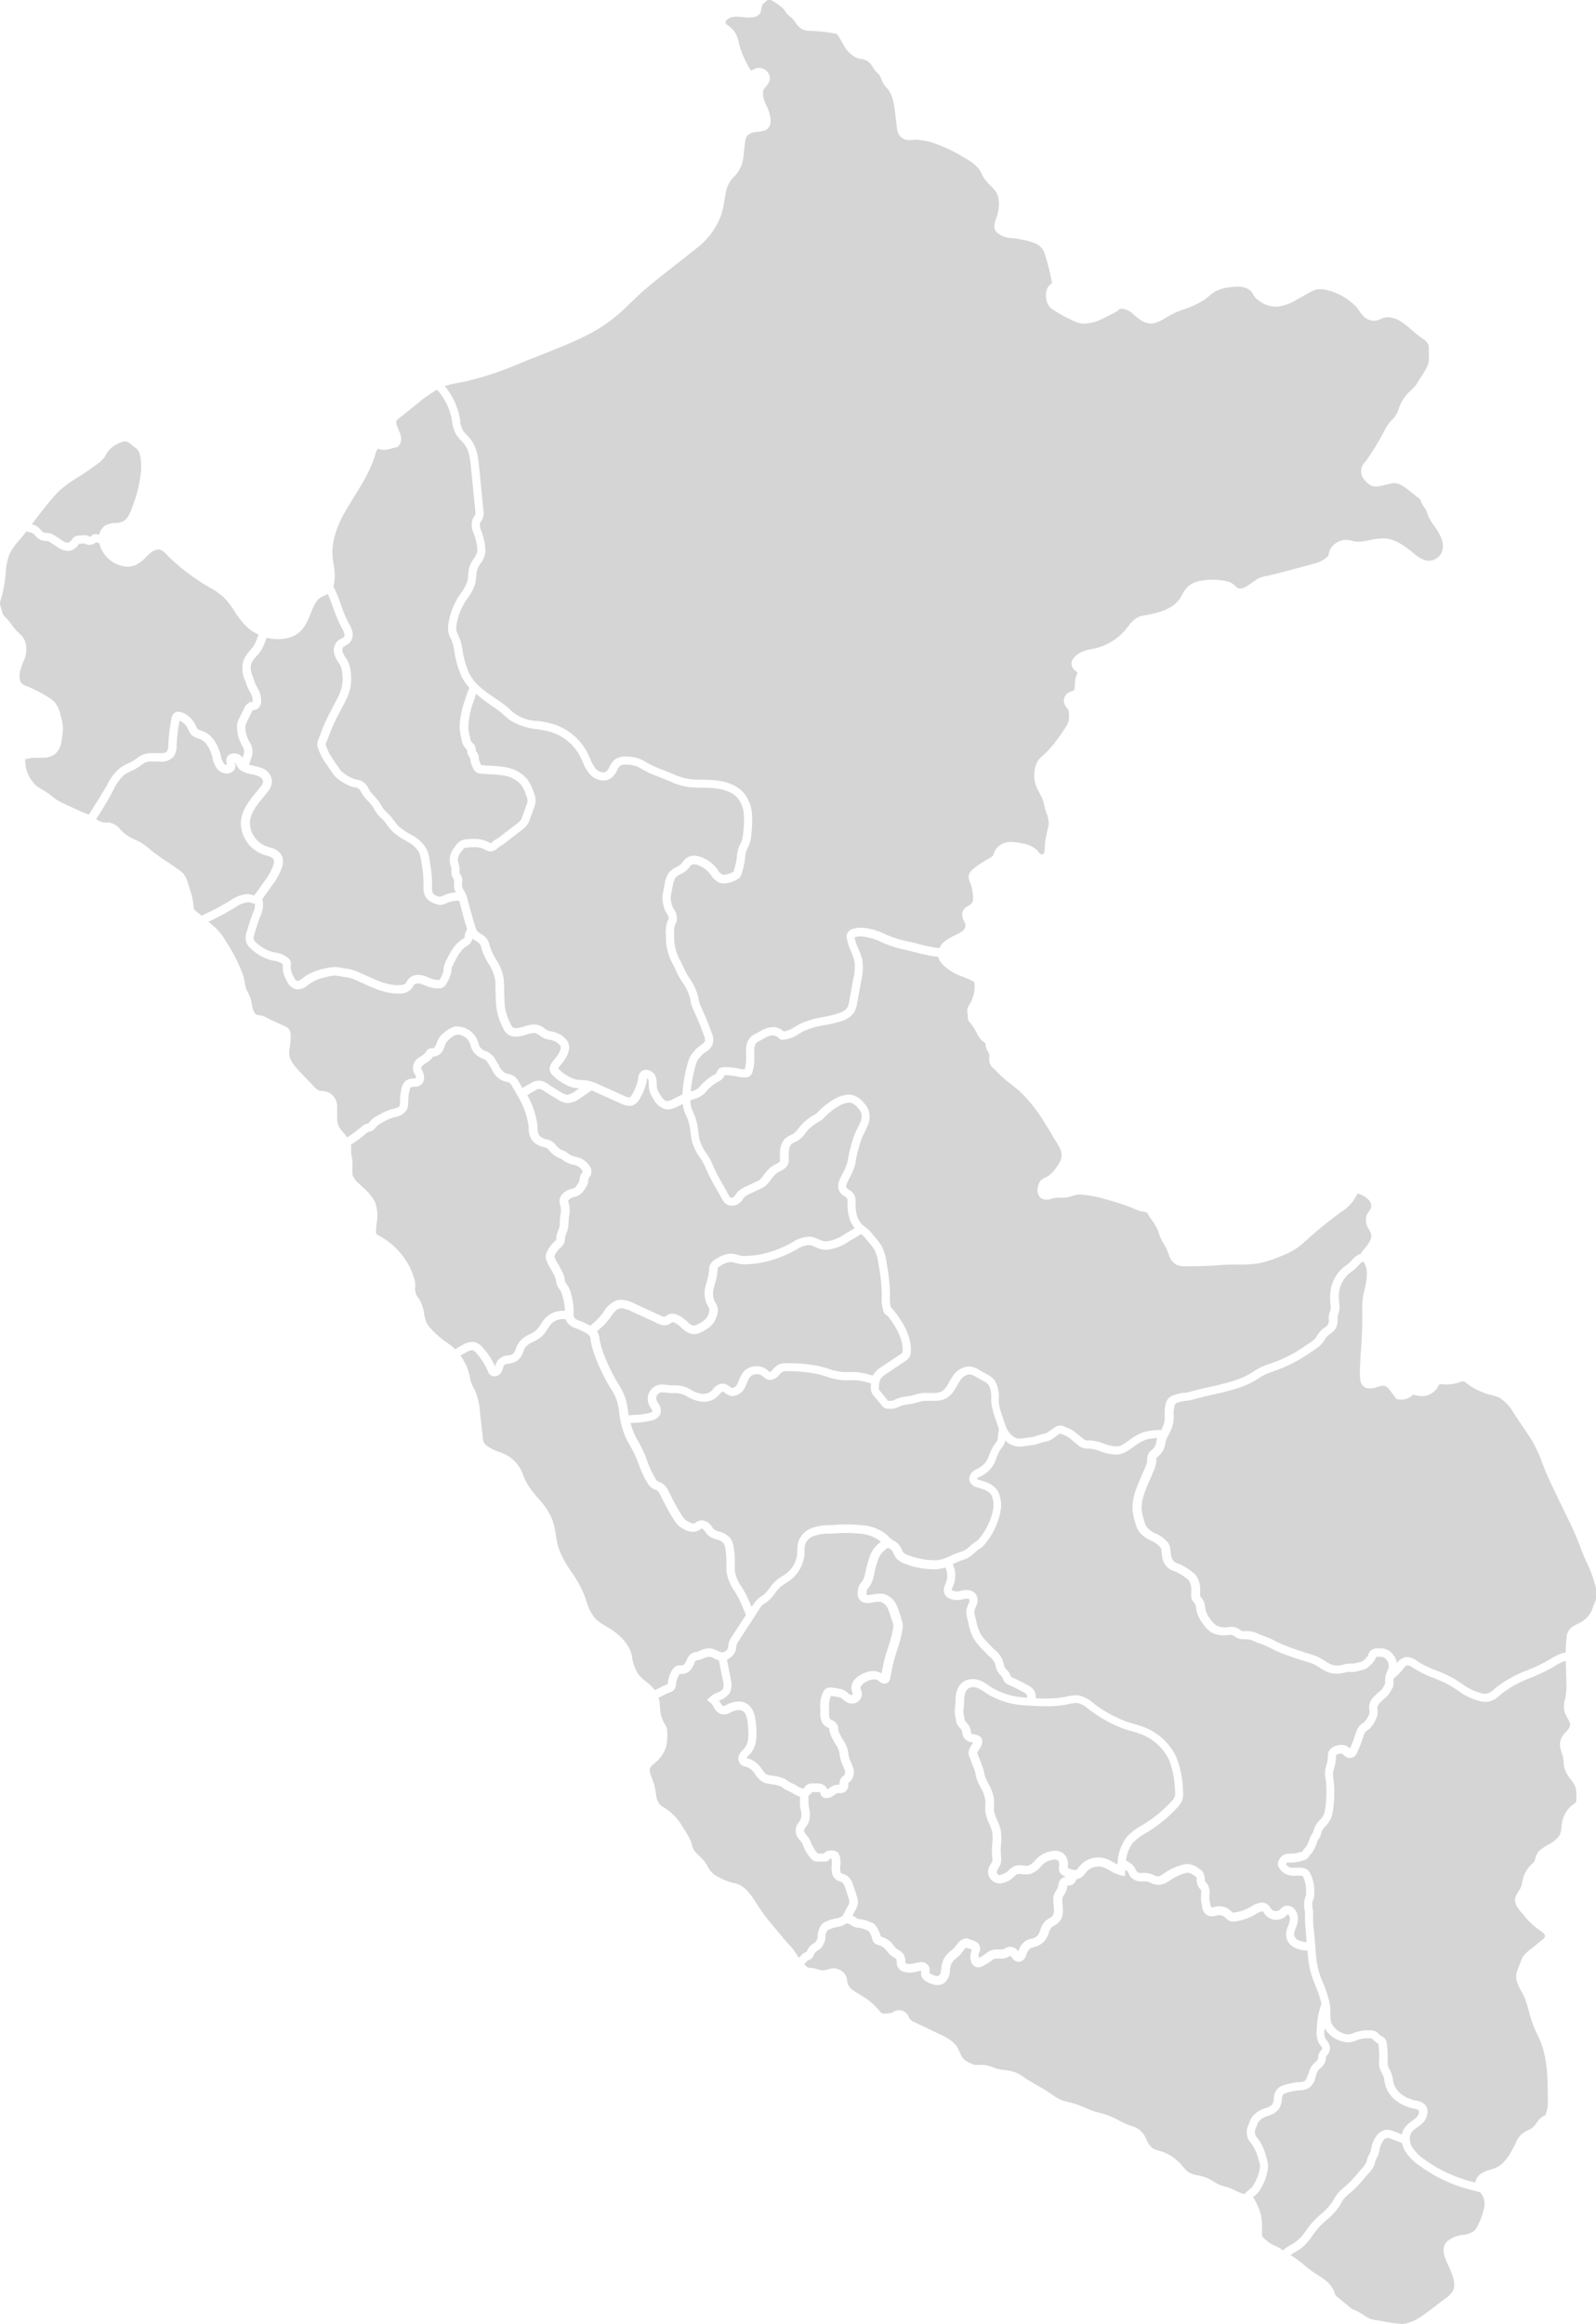<svg id="map_peru" data-name="Capa 1" xmlns="http://www.w3.org/2000/svg" viewBox="0 0 384.49 559.76">
<defs>
<style>.svg-region{fill:#d5d5d5;}</style>
</defs>
<path title="abancay" class="svg-region" d="M241,451.7a.85.85,0,0,1-.89-.72,1.93,1.93,0,0,1,.4-.94,4.36,4.36,0,0,0,.64-1.46,3.9,3.9,0,0,0,0-1.38l0-.13a13.38,13.38,0,0,1,0-2.68,13,13,0,0,0-.12-3.77,13.52,13.52,0,0,0-.79-2.14,8.48,8.48,0,0,1-.76-2.26,8.89,8.89,0,0,1,0-1.27,12.94,12.94,0,0,0,0-1.39,10.32,10.32,0,0,0-1.35-3.85,15,15,0,0,1-.79-1.69,6.23,6.23,0,0,1-.25-1,8.07,8.07,0,0,0-.33-1.28c-.37-1-.77-2-1.16-3a2.36,2.36,0,0,1-.17-.53,6.12,6.12,0,0,1,.42-.72c.49-.78,1.41-2.24.21-3.21a2.48,2.48,0,0,0-1.1-.46c-.1,0-.25-.05-.41-.08a2.19,2.19,0,0,1-.49-.12c-.09-.06-.12-.12-.18-.55a3.49,3.49,0,0,0-.33-1.16,4,4,0,0,0-.72-1,2,2,0,0,1-.41-.55,3.68,3.68,0,0,1-.08-.41,4.17,4.17,0,0,0-.14-.72,2.89,2.89,0,0,1-.1-.86c0-.43,0-.85.08-1.28s.08-.83.09-1.26a9.13,9.13,0,0,1,.1-1.42,4,4,0,0,1,.35-1,1.84,1.84,0,0,1,1.71-1,2.84,2.84,0,0,1,.81.12,7.14,7.14,0,0,1,1.86,1l.66.46a19.63,19.63,0,0,0,9.49,2.82l1.53.09c1,.05,2.23.11,3.4.11a23.83,23.83,0,0,0,4.86-.44l.4-.08a9.21,9.21,0,0,1,1.79-.26,3,3,0,0,1,.63.07,6.19,6.19,0,0,1,2.18,1.23,32.24,32.24,0,0,0,8.67,4.91c.59.2,1.19.37,1.8.54s1.29.37,1.93.6a12.38,12.38,0,0,1,7.17,6.31,22.11,22.11,0,0,1,1.46,7.42,3.8,3.8,0,0,1-.06,1.45,3.3,3.3,0,0,1-.81,1.17,30.77,30.77,0,0,1-6.48,5.39l-.68.42a13.57,13.57,0,0,0-3.61,2.79,11.14,11.14,0,0,0-2.19,6.08l-.06.52-.81-.45a11.32,11.32,0,0,0-2.07-1,5.75,5.75,0,0,0-1.66-.25,5.9,5.9,0,0,0-4.66,2.24l-.15.19a3.63,3.63,0,0,1-.39.48.74.74,0,0,1-.44.12h-.11a4.76,4.76,0,0,1-1.6-.51l-.07,0s0-.27,0-.27a3.47,3.47,0,0,0-.69-2.86,3.05,3.05,0,0,0-2.38-1,6.66,6.66,0,0,0-4.5,2l-.2.21a4,4,0,0,1-1.79,1.4,2.1,2.1,0,0,1-.36,0c-.24,0-.49,0-.74-.05a7.57,7.57,0,0,0-.94-.07,3.27,3.27,0,0,0-1.36.27,4,4,0,0,0-1.1.79l-.12.11a3.4,3.4,0,0,1-2,1.1Z"/>
<path title="ancash" class="svg-region" d="M119.3,329.2a18.68,18.68,0,0,0-3-4.59,3.93,3.93,0,0,0-1.81-1.27,2.5,2.5,0,0,0-.72-.1,4.79,4.79,0,0,0-2.18.66c-.66.35-1.31.73-1.93,1.12a12.5,12.5,0,0,0-2.07-1.65,22.86,22.86,0,0,1-3.56-3.08,7.44,7.44,0,0,1-1.12-1.38,8.32,8.32,0,0,1-.75-2.53,9.37,9.37,0,0,0-1.11-3.36,5.74,5.74,0,0,0-.36-.5c-.13-.19-.27-.37-.38-.57a3.63,3.63,0,0,1-.28-1.83,6.51,6.51,0,0,0-.19-2,17.42,17.42,0,0,0-8.52-10.45,2.29,2.29,0,0,1-.66-.44,1.14,1.14,0,0,1-.07-.5,19.21,19.21,0,0,1,.15-2.08,9.46,9.46,0,0,0-.43-5.15,11.46,11.46,0,0,0-2.75-3.37l-.44-.41c-.35-.33-.7-.67-1.07-1a3.17,3.17,0,0,1-.77-1l-.09-.15a3.38,3.38,0,0,1-.24-.46,3.14,3.14,0,0,1-.06-.82c0-.28,0-.56,0-.85a15.1,15.1,0,0,0,0-1.9,8.6,8.6,0,0,0-.15-.93,5.07,5.07,0,0,1-.14-1.06c0-.14,0-.27,0-.4a5.17,5.17,0,0,0-.08-1.39,35.11,35.11,0,0,0,3.83-2.84,1.92,1.92,0,0,1,.39-.3.8.8,0,0,1,.21,0,2.54,2.54,0,0,0,.81-.3,2.45,2.45,0,0,0,.76-.74l.12-.15a4,4,0,0,1,1.21-.89,13.39,13.39,0,0,1,2.89-1.36l.43-.1A3.89,3.89,0,0,0,98,267.31a4,4,0,0,0,.34-1.81v-.16a12.11,12.11,0,0,1,.32-2.66,1.45,1.45,0,0,1,.33-.77,1.81,1.81,0,0,1,.66-.12l.35,0a2.31,2.31,0,0,0,2.06-1.35,3.48,3.48,0,0,0-.15-2.15,5.85,5.85,0,0,0-.29-.56,2.32,2.32,0,0,1-.18-.33c-.07-.23.25-.69.71-1l.47-.32a5,5,0,0,0,1.71-1.55h.11a2.75,2.75,0,0,0,2.37-1.75,8.33,8.33,0,0,0,.32-.8,4,4,0,0,1,.39-.88,3.87,3.87,0,0,1,.83-.84,4,4,0,0,1,1.61-1l.26,0a2.42,2.42,0,0,1,.47,0,3.46,3.46,0,0,1,2.49,2c.08.2.14.4.21.61a5.18,5.18,0,0,0,.7,1.58,5.37,5.37,0,0,0,2.58,1.7c.47.19.86.85,1.24,1.48l.17.28.32.56a5.69,5.69,0,0,0,2.53,2.79,5.29,5.29,0,0,0,1,.31,2.46,2.46,0,0,1,.86.29,2.92,2.92,0,0,1,.5.67l.11.2c.49.82,1,1.64,1.44,2.49a18.49,18.49,0,0,1,2.52,7.22l0,.36a5,5,0,0,0,.92,3,4.55,4.55,0,0,0,1.29,1,5.31,5.31,0,0,0,1.44.53,2.21,2.21,0,0,1,1,.42l.16.19a6.15,6.15,0,0,0,2.49,2l.25.08.23.08.2.15.2.16a6.72,6.72,0,0,0,2.4,1.12,3.26,3.26,0,0,1,2.31,1.38.52.52,0,0,1,.12.35,2.38,2.38,0,0,1-.16.25,2.5,2.5,0,0,0-.41.75,4.1,4.1,0,0,0-.17.85,1.8,1.8,0,0,1-.09.5,2.37,2.37,0,0,1-.28.44,6.1,6.1,0,0,0-.34.54c-.25.47-.53.58-1.21.79a4.78,4.78,0,0,0-1.89.93,2.63,2.63,0,0,0-.86,3,4.94,4.94,0,0,1,.05,2.38,12.32,12.32,0,0,0-.14,1.49,6.24,6.24,0,0,1-.15,1.54,6.64,6.64,0,0,1-.24.66,6.16,6.16,0,0,0-.44,1.43c0,.14,0,.27,0,.41a1.47,1.47,0,0,1-.06.43,2,2,0,0,1-.42.47l-.11.1a7.67,7.67,0,0,0-1.56,2.07,2.68,2.68,0,0,0-.36,1.93,8.55,8.55,0,0,0,1,2.18c.15.25.29.49.41.71l.68,1.31a3.81,3.81,0,0,1,.31,1.05,5,5,0,0,0,.6,1.76c.1.15.21.29.32.43l.1.11a4.44,4.44,0,0,1,.52,1.29,14.59,14.59,0,0,1,.59,3q0,.33,0,.69v0l-.6,0a5.72,5.72,0,0,0-4.13,1.81,9.75,9.75,0,0,0-1.11,1.51,7.09,7.09,0,0,1-1.09,1.42,7.25,7.25,0,0,1-1.58.94A6.39,6.39,0,0,0,125,323.4a6.93,6.93,0,0,0-.72,1.48,2.8,2.8,0,0,1-.74,1.29,3.36,3.36,0,0,1-1.19.35,3.45,3.45,0,0,0-2.5,1.25,3.58,3.58,0,0,0-.5,1.21A1.42,1.42,0,0,1,119.3,329.2Z"/>
<path title="amazonas" class="svg-region" d="M106,216a2.08,2.08,0,0,1-.53-.09,2,2,0,0,1-1.21-.81,3.22,3.22,0,0,1-.18-1.39v-.29a26.09,26.09,0,0,0-.24-4l-.33-2.12a9.93,9.93,0,0,0-.68-2.62,8.37,8.37,0,0,0-3.44-3.4c-.26-.17-.53-.32-.8-.48A12.74,12.74,0,0,1,96,199a13.46,13.46,0,0,1-1.13-1.38,14.33,14.33,0,0,0-1.3-1.56l-.36-.35c-.19-.18-.37-.35-.54-.54a8.51,8.51,0,0,1-.85-1.22c-.2-.33-.41-.66-.64-1a13.27,13.27,0,0,0-1.07-1.24c-.27-.3-.55-.6-.8-.91a6.83,6.83,0,0,1-.5-.8,3.66,3.66,0,0,0-2.94-2.22l-.34-.07a5.08,5.08,0,0,1-1.22-.52,8.19,8.19,0,0,1-2-1.37,6.55,6.55,0,0,1-.72-.91c-.62-.88-1.26-1.83-1.95-2.89a8.58,8.58,0,0,1-.82-1.7l-.26-.62a1.53,1.53,0,0,1-.11-.34,1.38,1.38,0,0,1,.17-.57c.23-.55.45-1.11.67-1.68.42-1.07.86-2.19,1.35-3.22s1.16-2.28,1.75-3.41l.69-1.32.12-.24c.2-.41.41-.82.58-1.24a11,11,0,0,0,.6-6.44l0-.2a5.92,5.92,0,0,0-.68-1.92c-.12-.21-.26-.42-.39-.64a6.68,6.68,0,0,1-.73-1.35,1.34,1.34,0,0,1,.13-1.29,2.23,2.23,0,0,1,.52-.31,4,4,0,0,0,1-.7,2.93,2.93,0,0,0,.63-2.77,7.13,7.13,0,0,0-.74-1.72l-.17-.3a31.84,31.84,0,0,1-1.8-4.34,36.16,36.16,0,0,0-1.84-4.44,4.72,4.72,0,0,0,.19-.72,13.37,13.37,0,0,0-.14-4.6c-.11-.69-.21-1.33-.25-2-.33-4.52,1.94-9,4-12.32.44-.73.89-1.46,1.34-2.18,2-3.21,4-6.51,5.06-10.26a2.72,2.72,0,0,1,.55-1.1,3.25,3.25,0,0,0,1.36.28,7.36,7.36,0,0,0,2-.36,9.41,9.41,0,0,1,1-.24l.33-.06.24-.25c1.18-1.27.49-2.87,0-4-.34-.79-.69-1.62-.45-2.1a2.49,2.49,0,0,1,.63-.63l4.7-3.75a31.5,31.5,0,0,1,4.4-3.1,14.55,14.55,0,0,1,3.54,7c0,.2.07.41.1.62a8.69,8.69,0,0,0,.92,3.07,8.3,8.3,0,0,0,1.27,1.57,9.49,9.49,0,0,1,.73.82c1.14,1.45,1.41,3.38,1.65,5.74l1,10.21a2.41,2.41,0,0,1,0,1.09,2.11,2.11,0,0,1-.23.39,4.84,4.84,0,0,0-.4.69,4.48,4.48,0,0,0,.24,3.3l.11.33a12.67,12.67,0,0,1,.8,3.86,3.82,3.82,0,0,1-.83,1.94,8.7,8.7,0,0,0-.89,1.53,7.6,7.6,0,0,0-.49,2.51,7.69,7.69,0,0,1-.24,1.59,9.7,9.7,0,0,1-1.49,2.72l-.35.51a16.75,16.75,0,0,0-2.6,6.45,6,6,0,0,0,0,2.86,7,7,0,0,0,.48,1.14l.18.35a12.13,12.13,0,0,1,.66,2.57,23.8,23.8,0,0,0,1.71,6.11,12,12,0,0,0,1.92,2.84,28.86,28.86,0,0,0-1,2.8,23.12,23.12,0,0,0-1.31,6,11,11,0,0,0,.33,3.16c0,.18.09.35.12.52a3.78,3.78,0,0,0,1.08,2.23l.15.13.1.1s0,.14,0,.24a2.41,2.41,0,0,0,.31,1.17,1.7,1.7,0,0,0,.32.4l.06.07a3.48,3.48,0,0,1,.06.35,3.31,3.31,0,0,0,.08.55,6.55,6.55,0,0,0,.75,1.89,2,2,0,0,0,.69.78,2.1,2.1,0,0,0,1,.28c.71.07,1.42.11,2.14.15a27.93,27.93,0,0,1,3.37.31,6.86,6.86,0,0,1,4.23,2.24,9.58,9.58,0,0,1,1.24,2.63,2.53,2.53,0,0,1,0,2.35l-1,2.82a3.66,3.66,0,0,1-.21.51,4,4,0,0,1-1.11,1.1l-.68.52-3.18,2.46c-.29.22-.59.41-.89.6s-.46.29-.68.45a4.73,4.73,0,0,0-.45.36,1.93,1.93,0,0,1-.39.29l-.24-.14-.17-.09a6.91,6.91,0,0,0-3.57-.81c-.64,0-1.26,0-1.84.09a3.08,3.08,0,0,0-2.54,1.48l-.15.18a5.29,5.29,0,0,0-1.35,3.39,6.62,6.62,0,0,0,.24,1.28,4.66,4.66,0,0,1,.17.88c0,.12,0,.23,0,.35a3.22,3.22,0,0,0,.14,1.22,3.07,3.07,0,0,0,.34.68,2.3,2.3,0,0,1,.16.29,1.84,1.84,0,0,1,0,.66,5.77,5.77,0,0,0,0,.86,4.07,4.07,0,0,0,.42,1.52,8,8,0,0,0-2.92.71l-.2.09a2.56,2.56,0,0,1-.47.19Z"/>
<path title="arequipa" class="svg-region" d="M299.75,528.54a10.83,10.83,0,0,1-2-.8c-.48-.23-1-.46-1.5-.66s-.79-.26-1.19-.38a11.86,11.86,0,0,1-1.35-.46,12.32,12.32,0,0,1-1.37-.74,12.78,12.78,0,0,0-1.51-.83,10.83,10.83,0,0,0-2.23-.66,5.39,5.39,0,0,1-2.59-1,14.24,14.24,0,0,1-1.05-1.12c-.23-.28-.47-.56-.72-.82a11,11,0,0,0-4.65-2.89L279,518a4.9,4.9,0,0,1-1.37-.54,5.32,5.32,0,0,1-1.43-2.06l-.16-.31a5,5,0,0,0-3-2.84,17.46,17.46,0,0,1-3.5-1.48,21.25,21.25,0,0,0-3.51-1.52c-.4-.12-.81-.22-1.22-.32s-.52-.12-.79-.2a21.77,21.77,0,0,1-2.58-1c-.79-.33-1.62-.68-2.48-.95-.52-.17-1.05-.31-1.58-.44s-1-.26-1.48-.41a10.72,10.72,0,0,1-2.61-1.49c-.49-.33-1-.68-1.51-1l-1.29-.74c-1.12-.65-2.28-1.31-3.35-2l-.36-.26a10.48,10.48,0,0,0-1.9-1.13,10.71,10.71,0,0,0-2.94-.68,13.35,13.35,0,0,1-1.88-.34c-.28-.09-.57-.19-.85-.3a8,8,0,0,0-1.83-.53,6.79,6.79,0,0,0-.9-.05h-.9a4.87,4.87,0,0,1-.66,0,6.7,6.7,0,0,1-2.68-1.34,3.71,3.71,0,0,1-.85-1.31l-.11-.24-.22-.47c-.1-.24-.21-.48-.33-.71-1-1.71-2.74-2.57-4.19-3.26l-4.78-2.27-1.33-.63a3,3,0,0,1-1.3-.9,2.71,2.71,0,0,1-.13-.3,5.12,5.12,0,0,0-.31-.62,2.56,2.56,0,0,0-2.11-1.13,2.49,2.49,0,0,0-.77.13,4.07,4.07,0,0,0-.63.3,2,2,0,0,1-.25.14,3.08,3.08,0,0,1-.85.18,8.83,8.83,0,0,1-.91.07l-.35,0a1.11,1.11,0,0,1-.66-.32,17,17,0,0,0-4.07-3.69l-.9-.54c-1.4-.83-2.73-1.61-3-2.85a3.86,3.86,0,0,1-.09-.49,5,5,0,0,0-.24-1,3.16,3.16,0,0,0-.65-1,3.33,3.33,0,0,0-2.4-1,3.7,3.7,0,0,0-.87.11l-.53.14a3.93,3.93,0,0,1-.88.2h-.27a3.44,3.44,0,0,1-1-.13l-.37-.12-.15-.05c-.28-.09-.54-.14-.8-.2a5.18,5.18,0,0,0-.78-.09h-.32a1.2,1.2,0,0,1-.3-.15,4,4,0,0,1-.81-.71,3.18,3.18,0,0,0,.56-.59,1.06,1.06,0,0,1,.47-.38l.14-.07a1.82,1.82,0,0,0,1.18-1.25,2,2,0,0,1,.57-.77l.3-.2a3.42,3.42,0,0,0,1.06-.92,5.61,5.61,0,0,0,.7-1.41,3.55,3.55,0,0,0,.14-1,1.63,1.63,0,0,1,0-.38,2.77,2.77,0,0,1,.22-.65,2.16,2.16,0,0,1,.3-.56,1.88,1.88,0,0,1,.45-.22l.16-.06a8.27,8.27,0,0,1,1.77-.53,4.54,4.54,0,0,0,2.22-.9l.47.2.26,0a1.66,1.66,0,0,0,.29.22,3.61,3.61,0,0,0,.68.42,4,4,0,0,0,1.15.28l.2,0a9.8,9.8,0,0,1,1.72.52l.11.05a1.36,1.36,0,0,1,.34.16,1,1,0,0,1,.2.23,5.82,5.82,0,0,1,.78,1.83,1.41,1.41,0,0,0,.8,1.08l.1.05c.23.11.47.19.71.28a4,4,0,0,1,.86.39,4.49,4.49,0,0,1,1,1,8.79,8.79,0,0,0,.77.86,4.8,4.8,0,0,0,.89.64,2.67,2.67,0,0,1,.61.44,2.11,2.11,0,0,1,.12.7,2.29,2.29,0,0,0,1.36,2.25,5,5,0,0,0,1.76.3,6.24,6.24,0,0,0,1.8-.27l.12,0a2.78,2.78,0,0,1,.75-.18l.12,0a.68.68,0,0,1,0,.15,2.68,2.68,0,0,0,0,1.06,2.53,2.53,0,0,0,1.4,1.47,6.83,6.83,0,0,0,1.81.69,3,3,0,0,0,.68.07,2.85,2.85,0,0,0,1.67-.51,4.07,4.07,0,0,0,1.35-3.1,4.65,4.65,0,0,1,.36-1.55,5,5,0,0,1,1.23-1.35,10.07,10.07,0,0,0,1.19-1.17l.34-.45a3.08,3.08,0,0,1,.46-.57,3.38,3.38,0,0,1,.36-.3,4.94,4.94,0,0,0,.79.27,3.22,3.22,0,0,1,.44.14.57.57,0,0,1,.13.08l-.09.17a4.23,4.23,0,0,0-.11,2.71,1.84,1.84,0,0,0,1.2,1.28,1.51,1.51,0,0,0,.53.09,2.78,2.78,0,0,0,1.31-.42,15.93,15.93,0,0,0,1.63-1l.23-.18a2.68,2.68,0,0,1,.57-.38,1.68,1.68,0,0,1,.74-.12h.47l.56,0a3.46,3.46,0,0,0,1.61-.34l.34-.19.21-.12h0a.24.24,0,0,1,.17.05,1.91,1.91,0,0,1,.2.28c.06.1.13.19.2.29a2,2,0,0,0,1.5.8h.17A2.08,2.08,0,0,0,247.2,471a3.49,3.49,0,0,1,1-1.65,2.83,2.83,0,0,1,.78-.29l.18-.05a4.83,4.83,0,0,0,2.51-1.51,5.91,5.91,0,0,0,1-1.87,3.12,3.12,0,0,1,.75-1.41,3.2,3.2,0,0,1,.47-.3,5.43,5.43,0,0,0,.57-.35c1.85-1.29,1.67-3.18,1.52-4.71a9,9,0,0,1-.06-1.53,2.24,2.24,0,0,1,.42-.88,4.78,4.78,0,0,0,.65-1.34,3.33,3.33,0,0,0,.1-.55c0-.13,0-.25.07-.37v0h.34a1.83,1.83,0,0,0,.89-.22,1.92,1.92,0,0,0,.72-.8s.27-.49.31-.55a2.6,2.6,0,0,0,1.28-.53,4,4,0,0,0,.75-.85l.13-.17a3.93,3.93,0,0,1,3.07-1.45,3.73,3.73,0,0,1,1.06.16,9,9,0,0,1,1.68.82,9,9,0,0,0,2.47,1.09l1.14.27s.1-1.44.11-1.57a1.73,1.73,0,0,1,.61.55c.05.09.09.18.13.27a3.06,3.06,0,0,0,.41.73,3.15,3.15,0,0,0,2.73,1.26l.82,0a2.3,2.3,0,0,1,.88.13l.42.18a5,5,0,0,0,2,.53,4.28,4.28,0,0,0,2.12-.69l.65-.38A11.48,11.48,0,0,1,286,451.1h.14a3.45,3.45,0,0,1,1.6.74,1,1,0,0,1,.55,1.1,3.07,3.07,0,0,0,.74,2l.17.16a.69.69,0,0,1,.13.11,4.34,4.34,0,0,1,0,1.33c0,.36,0,.7,0,1a12.33,12.33,0,0,0,.3,1.77l0,.16a2.77,2.77,0,0,0,1,1.75,2.09,2.09,0,0,0,1.25.39,5,5,0,0,0,1.13-.18l.4-.09.32,0a2.07,2.07,0,0,1,1.42.55l.14.14a2.64,2.64,0,0,0,1,.7,2.09,2.09,0,0,0,.81.15,3.66,3.66,0,0,0,.57-.05,13.27,13.27,0,0,0,4.94-1.78,3.84,3.84,0,0,1,1.44-.62.26.26,0,0,1,.16,0,1.58,1.58,0,0,1,.31.4c.09.14.19.27.29.4a3.41,3.41,0,0,0,2.65,1.22,3.35,3.35,0,0,0,2.14-.74l.34-.32a3.22,3.22,0,0,1,.33-.29,1.2,1.2,0,0,1,.29.35,1.76,1.76,0,0,1,.2.89,4.59,4.59,0,0,1-.41,1.49,5,5,0,0,0-.46,2.86,3.72,3.72,0,0,0,2.11,2.53,7.57,7.57,0,0,0,2.77.65H315c.07.88.14,1.73.22,2.52a22.08,22.08,0,0,0,1.72,6,26.11,26.11,0,0,1,1.41,4.25c-.15.44-.28.88-.4,1.32a18.79,18.79,0,0,0-.7,4.26c0,.17,0,.36,0,.55a5.54,5.54,0,0,0,.52,3.46c.11.18.25.36.39.55s.41.54.4.65a1.66,1.66,0,0,1-.29.45,3.28,3.28,0,0,0-.66,1.19,3.47,3.47,0,0,0-.07.63c0,.08,0,.16,0,.23a2.13,2.13,0,0,1-.66.81,6.29,6.29,0,0,0-.79.83,5.68,5.68,0,0,0-.88,2.06L315,500a2.34,2.34,0,0,1-.76,1.33,3,3,0,0,1-1.14.21H313a16.81,16.81,0,0,0-3.85.8,4,4,0,0,0-1.13.57,3.74,3.74,0,0,0-1.15,2.66,3.52,3.52,0,0,1-.32,1.28,3.13,3.13,0,0,1-1.66.95,8.23,8.23,0,0,0-1.62.71,6.31,6.31,0,0,0-1.69,1.51,4.46,4.46,0,0,0-.6,1.26,4.36,4.36,0,0,1-.2.53,4.12,4.12,0,0,0,0,3.61,5.85,5.85,0,0,0,.66.93l.22.27a11.06,11.06,0,0,1,1.54,3.63,6.77,6.77,0,0,1,.36,1.73,11.29,11.29,0,0,1-2,4.94,5.63,5.63,0,0,1-.71.62c-.19.16-.39.32-.57.49S299.91,528.36,299.75,528.54Z"/>
<path title="ayacucho" class="svg-region" d="M225.85,476l-.3,0a5,5,0,0,1-1.27-.51,1.55,1.55,0,0,1-.4-.25h0s0-.1.05-.18a2.3,2.3,0,0,0,0-1,2,2,0,0,0-1.91-1.43h-.16a4.49,4.49,0,0,0-1.36.27l-.1,0a4.54,4.54,0,0,1-1.21.18,3.14,3.14,0,0,1-1.08-.18s0-.33,0-.53a3.06,3.06,0,0,0-.59-1.82,4.08,4.08,0,0,0-1.1-.87,4.74,4.74,0,0,1-.55-.37,8.12,8.12,0,0,1-.61-.69,5,5,0,0,0-2.69-2l-.39-.15a8,8,0,0,0-1-2.33,3.3,3.3,0,0,0-.59-.67,3,3,0,0,0-.85-.46l-.17-.07a10.77,10.77,0,0,0-2.13-.63l-.25,0a2.4,2.4,0,0,1-.57-.11,2.46,2.46,0,0,1-.34-.22,3.07,3.07,0,0,0-.92-.51l.73-1.35a4.42,4.42,0,0,0,.59-1.74,3.91,3.91,0,0,0-.22-1.45c-.28-1-.6-1.94-.95-2.91a5,5,0,0,0-.81-1.59,3.5,3.5,0,0,0-1.64-1.06c-.49-.17-.52-.18-.61-.6a5.22,5.22,0,0,1,0-1.38,6.38,6.38,0,0,0-.11-2.11,2.06,2.06,0,0,0-.51-1,1.88,1.88,0,0,0-1.38-.51,3.55,3.55,0,0,0-.46,0,2,2,0,0,0-1.52.71h-1.46l-.06-.06a8.1,8.1,0,0,1-1.67-2.85,5.3,5.3,0,0,0-.94-1.47c-.51-.63-.7-.92-.61-1.27a2.78,2.78,0,0,1,.45-.81,6.47,6.47,0,0,0,.57-.91,6,6,0,0,0,.18-3.52,10.56,10.56,0,0,1-.15-1.11c0-.32,0-.65,0-1s0-.58,0-.87v-.08a2.44,2.44,0,0,0,.76-.71l.1-.14h.14l1.13,0h.25l.24,0a.32.32,0,0,1,.2.21,1.76,1.76,0,0,0,.29.68,1.5,1.5,0,0,0,1.24.57,2.84,2.84,0,0,0,1.5-.48l.32-.23a2.84,2.84,0,0,1,.91-.51l.34,0a1.89,1.89,0,0,0,2.16-2.15,2,2,0,0,1,0-.27h0a.94.94,0,0,0,.19-.14,4.17,4.17,0,0,0,.38-.34,3.27,3.27,0,0,0,.57-3.25,10,10,0,0,0-.49-1.24,5.94,5.94,0,0,1-.62-2.07,8,8,0,0,0-.36-1.57,8.77,8.77,0,0,0-.94-1.8,9.32,9.32,0,0,1-.57-1l-.07-.14a6.48,6.48,0,0,1-.51-1.27,2.19,2.19,0,0,1,0-.27,2.18,2.18,0,0,0-.82-1.66,3.54,3.54,0,0,0-.67-.38l-.31-.16c-.32-.22-.45-.82-.4-1.79,0-.35,0-.7,0-1a6.08,6.08,0,0,1,.43-2.87c.66.06,1.35.17,2.05.3a2.42,2.42,0,0,1,.85.53,4.16,4.16,0,0,0,1.49.89,2.59,2.59,0,0,0,.68.09,2.41,2.41,0,0,0,1.6-.59,2.28,2.28,0,0,0,.72-2.29,3,3,0,0,0-.21-.58,1.89,1.89,0,0,1-.09-.21c0-.22.18-.62.56-1a4.54,4.54,0,0,1,2.13-1.07,2.85,2.85,0,0,1,.64-.07,1.51,1.51,0,0,1,1,.28l.12.11a2.32,2.32,0,0,0,.75.51,1.51,1.51,0,0,0,.56.11,1.39,1.39,0,0,0,1.38-1c.14-.62.24-1.19.35-1.77s.25-1.35.42-2c.25-1.08.6-2.18.94-3.25a31.46,31.46,0,0,0,1.3-5,5,5,0,0,0,.07-1.19,5.44,5.44,0,0,0-.39-1.43l0-.14c-.1-.29-.2-.61-.3-.93a14.86,14.86,0,0,0-.8-2.19,4.82,4.82,0,0,0-2.92-2.65,4.23,4.23,0,0,0-1.09-.13,9.11,9.11,0,0,0-1.6.18,9.79,9.79,0,0,1-1.07.14H209a.46.46,0,0,1-.21,0s-.14-.24.05-1.06a1.77,1.77,0,0,1,.42-.72,7.69,7.69,0,0,0,.51-.73,7.9,7.9,0,0,0,.8-2.42l.07-.36a23.16,23.16,0,0,1,.74-2.69,6,6,0,0,1,.89-1.93,7.24,7.24,0,0,1,1.49-1.35l.14-.1.21.12a2,2,0,0,1,1.16,1.26,5,5,0,0,0,.55,1,4.81,4.81,0,0,0,2.37,1.53,19.59,19.59,0,0,0,6.63,1.27h.63a8.25,8.25,0,0,0,2.26-.43l.06.13c.07.14.14.28.2.43a4.42,4.42,0,0,1-.14,3.2l-.1.26a5.32,5.32,0,0,0-.32,1.06,2.27,2.27,0,0,0,.61,1.95,2.64,2.64,0,0,0,1.08.57,5.45,5.45,0,0,0,1.49.25,6,6,0,0,0,1.4-.21c.24-.05.47-.11.71-.14l.24,0a.8.8,0,0,1,.61.19,1,1,0,0,1-.09.71c-.06.16-.12.32-.19.47a5.09,5.09,0,0,0-.42,1.25,5.4,5.4,0,0,0,.19,2.21l.06.24c.08.32.15.64.23,1a13,13,0,0,0,1.11,3.32,13.61,13.61,0,0,0,2.18,2.76c.25.27.5.53.74.8s.61.62.92.91a4.61,4.61,0,0,1,1.43,1.8,5.39,5.39,0,0,1,.18.66A3.81,3.81,0,0,0,241,403.5a1.68,1.68,0,0,1,.58.86l.09.19a2.23,2.23,0,0,0,1.32,1.28l.31.14c1.14.54,2.31,1.1,3.39,1.73a1.62,1.62,0,0,1,.66.56,2.2,2.2,0,0,1,.11.66v0h-.18a17.53,17.53,0,0,1-8.5-2.5c-.21-.13-.41-.28-.62-.42a8.24,8.24,0,0,0-2.41-1.32,4.75,4.75,0,0,0-1.4-.21,3.82,3.82,0,0,0-3.48,2,5.66,5.66,0,0,0-.55,1.56,10.78,10.78,0,0,0-.13,1.75c0,.37,0,.74-.08,1.11s-.09,1-.09,1.47a5.2,5.2,0,0,0,.18,1.44,2.07,2.07,0,0,1,.08.42c0,.22.07.43.13.65a3.32,3.32,0,0,0,.87,1.39,2.32,2.32,0,0,1,.4.51,1.7,1.7,0,0,1,.14.56,2.54,2.54,0,0,0,1,1.89,3,3,0,0,0,1.32.46l.3.06h0c-.11.21-.27.48-.39.66a3.63,3.63,0,0,0-.72,1.74,3.22,3.22,0,0,0,.3,1.28c.4,1,.79,2,1.15,3a6.23,6.23,0,0,1,.25,1,7.58,7.58,0,0,0,.34,1.3,18,18,0,0,0,.88,1.88,8.69,8.69,0,0,1,1.14,3.12,10.83,10.83,0,0,1,0,1.14,9.34,9.34,0,0,0,0,1.58,9.62,9.62,0,0,0,.91,2.82,11.05,11.05,0,0,1,.67,1.8,10.75,10.75,0,0,1,.07,3.17,15.29,15.29,0,0,0,0,3.1l0,.16a2.3,2.3,0,0,1,.06.7,3,3,0,0,1-.39.79,3.64,3.64,0,0,0-.69,2,2.82,2.82,0,0,0,2.89,2.7h.12a5.42,5.42,0,0,0,3.25-1.62l.11-.11a2.64,2.64,0,0,1,.59-.45,1.26,1.26,0,0,1,.53-.09c.24,0,.49,0,.73.05a7.73,7.73,0,0,0,1,.07,3.7,3.7,0,0,0,.76-.07,5.56,5.56,0,0,0,2.87-2l.19-.2a4.7,4.7,0,0,1,3-1.32,1.24,1.24,0,0,1,.89.28,1.76,1.76,0,0,1,.2,1.29l0,.12a2.14,2.14,0,0,0,.13,1.35,2.21,2.21,0,0,0,1,.89l.53.23a2,2,0,0,0-.5.09,2,2,0,0,0-1.23,1.38c-.06.21-.09.42-.13.64a2,2,0,0,1-.06.34,2.85,2.85,0,0,1-.4.77,3.91,3.91,0,0,0-.72,1.77,10.09,10.09,0,0,0,.06,1.91c.14,1.44.18,2.28-.68,2.88a4,4,0,0,1-.39.23,4.65,4.65,0,0,0-.79.52,4.79,4.79,0,0,0-1.34,2.26,4.36,4.36,0,0,1-.61,1.28,3.07,3.07,0,0,1-1.53.86l-.16,0a5,5,0,0,0-1.31.53,4.77,4.77,0,0,0-1.71,2.52,3.56,3.56,0,0,0-.46-.56,2.23,2.23,0,0,0-1.5-.57,2.09,2.09,0,0,0-.79.15,3.48,3.48,0,0,0-.51.26,1.08,1.08,0,0,1-.18.11,1.62,1.62,0,0,1-.73.13l-.47,0h-.56a3.61,3.61,0,0,0-1.54.29,4.72,4.72,0,0,0-1,.64l-.19.15a14,14,0,0,1-1.4.87l-.19.1a2.35,2.35,0,0,1,.06-1.2l.05-.1a2.3,2.3,0,0,0,.23-.65,2.06,2.06,0,0,0-1.36-2.15,5.88,5.88,0,0,0-.71-.23,2.69,2.69,0,0,1-.55-.19,1.54,1.54,0,0,0-.74-.19,2.64,2.64,0,0,0-1.75.88,6,6,0,0,0-.72.86,4.22,4.22,0,0,1-.27.36,7,7,0,0,1-1,.92,6.62,6.62,0,0,0-1.69,1.95,6.26,6.26,0,0,0-.56,2.24c-.08.67-.17,1.43-.53,1.7A.94.94,0,0,1,225.85,476Z"/>
<path title="cajamarca" class="svg-region" d="M95.81,237.31c-2.54,0-5.07-1.15-7.52-2.27l-1.65-.74a10.38,10.38,0,0,0-3.32-1,8.49,8.49,0,0,1-1-.16,9.76,9.76,0,0,0-1.57-.2H80.6a9.56,9.56,0,0,0-2.36.37,13.64,13.64,0,0,0-4.64,1.81c-.19.13-.36.27-.54.41a7.83,7.83,0,0,1-.77.54,1.41,1.41,0,0,1-.63.19.48.48,0,0,1-.18,0c-.32-.11-.61-.7-.75-1a4.88,4.88,0,0,1-.71-2.59,1.78,1.78,0,0,0-.62-1.9,6.06,6.06,0,0,0-3.07-1.32c-.35-.08-.71-.15-1.08-.26a9.83,9.83,0,0,1-3.4-2,2.36,2.36,0,0,1-.73-.94A2.76,2.76,0,0,1,61.3,225l.06-.21c.41-1.35.79-2.63,1.27-3.89l.07-.17a6.16,6.16,0,0,0,.6-3.63c0-.17-.1-.33-.15-.48q.2-.24.36-.48s1.35-1.9,1.89-2.68A15.35,15.35,0,0,0,68,208.71a3.7,3.7,0,0,0-.15-2.7,4.33,4.33,0,0,0-2.87-1.87l-.42-.13a6.23,6.23,0,0,1-4.37-5.76C60.23,196,61.8,194,63.46,192c.33-.4.65-.79.95-1.19a4.13,4.13,0,0,0,1.11-2.62A3.59,3.59,0,0,0,63,185a10.33,10.33,0,0,0-1.82-.51,9.7,9.7,0,0,1-1.18-.29l.47-1.46a4.14,4.14,0,0,0-.39-4.05c-.08-.14-.15-.28-.22-.42a7,7,0,0,1-.71-2.44,3.13,3.13,0,0,1,0-1.11,5.14,5.14,0,0,1,.49-1.17c.32-.65.66-1.31,1-2,.18-.39.28-.47.31-.49a2.15,2.15,0,0,0,.64-.09,2,2,0,0,0,1.27-1.5,5.73,5.73,0,0,0-.92-3.88,10.35,10.35,0,0,1-.6-1.31c-.1-.33-.22-.66-.34-1-.47-1.31-.85-2.35-.42-3.54A6.37,6.37,0,0,1,61.86,158a11.41,11.41,0,0,0,1.2-1.59,12.67,12.67,0,0,0,.8-1.78c.13-.36.27-.71.42-1a10.83,10.83,0,0,0,4.26.21,7.27,7.27,0,0,0,2.74-.95,6.52,6.52,0,0,0,2-1.89,16.55,16.55,0,0,0,1.56-3.23c.65-1.63,1.26-3.18,2.55-3.93.2-.11.41-.2.62-.3a7.71,7.71,0,0,0,.94-.49c.5,1.07.91,2.21,1.33,3.39a34.51,34.51,0,0,0,1.93,4.6l.18.33a5.42,5.42,0,0,1,.55,1.22,1,1,0,0,1-.12.9,2.8,2.8,0,0,1-.52.32,3.79,3.79,0,0,0-1,.62,3.21,3.21,0,0,0-.68,3.38,8.13,8.13,0,0,0,.94,1.81l.36.57a4.25,4.25,0,0,1,.44,1.33l0,.2a9,9,0,0,1-.5,5.26c-.15.38-.34.74-.52,1.1l-.11.23-.68,1.3c-.6,1.15-1.21,2.3-1.78,3.47s-1,2.25-1.41,3.36L76.75,178a3,3,0,0,0-.31,1.53,3.06,3.06,0,0,0,.22.82l.28.69a10.15,10.15,0,0,0,1,2c.7,1.08,1.35,2,2,2.95a8.83,8.83,0,0,0,.91,1.16,9.77,9.77,0,0,0,2.42,1.68l.1.06a7.21,7.21,0,0,0,1.69.7l.49.09a2.45,2.45,0,0,1,.37.08c.55.16.75.47,1.16,1.17a8,8,0,0,0,.66,1c.29.36.6.7.9,1a12.77,12.77,0,0,1,.93,1.08c.19.26.37.55.55.84a9.42,9.42,0,0,0,1,1.49,8.53,8.53,0,0,0,.67.68,2.91,2.91,0,0,1,.31.3,11.94,11.94,0,0,1,1.12,1.36,15.88,15.88,0,0,0,1.32,1.59,14,14,0,0,0,3,2.11l.76.45a6.66,6.66,0,0,1,2.67,2.54,8.48,8.48,0,0,1,.51,2.07l.33,2.14a23.86,23.86,0,0,1,.22,3.71v.26a4.73,4.73,0,0,0,.41,2.32,3.77,3.77,0,0,0,2.44,1.81A4.05,4.05,0,0,0,106,218a2.92,2.92,0,0,0,.5-.05,3.69,3.69,0,0,0,.94-.34l.17-.08a5.88,5.88,0,0,1,2.43-.53h.15l.45,0,.2.73c.49,1.93,1,3.9,1.62,5.82,0,.11.07.22.1.32a3.35,3.35,0,0,0-.62,1.44,2.51,2.51,0,0,0,0,.27.87.87,0,0,1,0,.22c0,.13-.34.32-.54.45l-.15.09c-1.9,1.26-2.92,3.35-3.74,5a6.79,6.79,0,0,0-.56,1.47,3.93,3.93,0,0,0-.11.7c0,.12,0,.25,0,.37a6.44,6.44,0,0,1-.94,2.11.56.56,0,0,1,0,.08h-.06a5.61,5.61,0,0,1-1.79-.27q-.43-.15-.84-.33a9.36,9.36,0,0,0-1.52-.53,4.23,4.23,0,0,0-.94-.1,3,3,0,0,0-2.26.9,4.54,4.54,0,0,0-.53.75,1.83,1.83,0,0,1-.27.4,1.75,1.75,0,0,1-1.18.37Z"/>
<path title="cerro-de-pasco" class="svg-region" d="M151.32,340.07a18.24,18.24,0,0,0-.69-3.36,17.26,17.26,0,0,0-1.71-3.41l-.3-.49a44.77,44.77,0,0,1-2.8-5.69,22.06,22.06,0,0,1-1.4-4.55l0-.15a4.3,4.3,0,0,0-.54-1.66l-.06-.08a18.27,18.27,0,0,0,2.73-2.69c.21-.26.41-.55.62-.83.62-.87,1.21-1.7,2-1.93a1.91,1.91,0,0,1,.54-.08,6.16,6.16,0,0,1,2.36.72l5.5,2.52.38.18a6.3,6.3,0,0,0,2,.69h.2a2.6,2.6,0,0,0,1.47-.54,1.81,1.81,0,0,1,.39-.22h0a1.26,1.26,0,0,1,.58.18,4.27,4.27,0,0,1,.94.59c.22.17.41.35.61.53a9,9,0,0,0,.92.79,3.66,3.66,0,0,0,2.12.77,2.32,2.32,0,0,0,.46,0,3.91,3.91,0,0,0,1.16-.42,7.59,7.59,0,0,0,3.09-2.25,6.69,6.69,0,0,0,.76-1.56,4,4,0,0,0,.27-1.83,4.18,4.18,0,0,0-.63-1.63c-.09-.17-.19-.34-.27-.51a4.88,4.88,0,0,1,0-3.08c.08-.32.17-.65.26-1a13.22,13.22,0,0,0,.58-2.89V306a2.35,2.35,0,0,1,.06-.53c.09-.25.57-.51.85-.66A4.84,4.84,0,0,1,176,304h.12a4.67,4.67,0,0,1,.84.15l.35.1a7.26,7.26,0,0,0,1.63.31h.21c.55,0,1.13,0,1.68-.07a22.32,22.32,0,0,0,3.83-.6,28.65,28.65,0,0,0,7.08-2.82l.19-.1a6.44,6.44,0,0,1,2.8-1.06H195a5.59,5.59,0,0,1,1.35.47,10,10,0,0,0,1.37.52,5.24,5.24,0,0,0,1.32.16,10.88,10.88,0,0,0,5.33-1.94l3.08-1.85a5.11,5.11,0,0,1,.86.81l.5.61.85,1,.07.09a11.22,11.22,0,0,1,1,1.41,10.88,10.88,0,0,1,.89,3.14l0,.11a43.27,43.27,0,0,1,.8,7v.68a9.87,9.87,0,0,0,.52,4,1.58,1.58,0,0,0,.88.84c1.55,1.92,3.81,5.3,3.63,8.52a1.4,1.4,0,0,1-.05.36,1.72,1.72,0,0,1-.4.33l-5,3.33a5.1,5.1,0,0,0-1.73,1.87l-.51-.15a17.21,17.21,0,0,0-2.75-.62,12.27,12.27,0,0,0-1.45-.08H204c-.31,0-.62,0-.93,0a17.25,17.25,0,0,1-3.66-.85c-.66-.2-1.33-.41-2-.57a35.82,35.82,0,0,0-7.78-.71h-.34a3.83,3.83,0,0,0-1.78.36,5.15,5.15,0,0,0-1.32,1.11c-.2.22-.58.62-.72.64a1.47,1.47,0,0,1-.36-.28l-.25-.22a4.08,4.08,0,0,0-2.6-.9,4.21,4.21,0,0,0-3.24,1.46,7.56,7.56,0,0,0-1,1.92,7.92,7.92,0,0,1-.42.94,1.63,1.63,0,0,1-1.13.93l-.12,0a2.25,2.25,0,0,1-.56-.34,3,3,0,0,0-1.68-.72h0a3.11,3.11,0,0,0-2.35,1.35q-.21.24-.42.45a2.69,2.69,0,0,1-1.87.65,3.27,3.27,0,0,1-.54,0,7.76,7.76,0,0,1-2.83-1.18,7.64,7.64,0,0,0-3.85-.85c-.53,0-1,0-1.5-.1a8.5,8.5,0,0,0-1.17-.1,3.91,3.91,0,0,0-1.22.18,3.45,3.45,0,0,0-2.1,4.46,6,6,0,0,0,.49.95c.19.31.46.78.4.92s-.08.14-.63.31a16.77,16.77,0,0,1-3.7.5l-1.37.1C151.39,340.6,151.35,340.33,151.32,340.07Z"/>
<path title="cuzco" class="svg-region" d="M314.78,467.81a5.46,5.46,0,0,1-2-.44,1.78,1.78,0,0,1-1-1.12,3.51,3.51,0,0,1,.37-1.76,6.67,6.67,0,0,0,.54-2.12,3.73,3.73,0,0,0-.42-1.88,2.46,2.46,0,0,0-2.1-1.43,2,2,0,0,0-.42,0,2.69,2.69,0,0,0-1.29.82l-.22.21a1.35,1.35,0,0,1-.85.27,1.41,1.41,0,0,1-1.09-.47l-.19-.26a3.06,3.06,0,0,0-.85-.94,2.2,2.2,0,0,0-1.28-.39,4.94,4.94,0,0,0-2.47.91,11.41,11.41,0,0,1-4.19,1.51,2.16,2.16,0,0,1-.29,0,.8.8,0,0,1-.32-.24l-.2-.19a4.05,4.05,0,0,0-2.8-1.11,5,5,0,0,0-.67.05l-.52.12a3.21,3.21,0,0,1-.66.12c-.16-.08-.25-.45-.27-.58l0-.16a10.15,10.15,0,0,1-.25-1.46,6.2,6.2,0,0,1,0-.71,3.9,3.9,0,0,0-.5-2.76,2.87,2.87,0,0,0-.35-.35l-.09-.07a2.8,2.8,0,0,1-.14-.74,3.41,3.41,0,0,0-.57-1.79,3.2,3.2,0,0,0-.83-.73,4.88,4.88,0,0,0-2.73-1.1l-.43,0a13.08,13.08,0,0,0-4.95,2.05l-.63.36A2.35,2.35,0,0,1,279,452a3.72,3.72,0,0,1-1.2-.38l-.43-.18a4.24,4.24,0,0,0-1.64-.28l-.82,0a1.17,1.17,0,0,1-1.14-.47,2.1,2.1,0,0,1-.18-.34c-.07-.16-.14-.31-.22-.46a4.39,4.39,0,0,0-2.12-1.67,8.61,8.61,0,0,1,1.64-4.27,12.31,12.31,0,0,1,3.11-2.36l.71-.43a33,33,0,0,0,6.9-5.74,5.12,5.12,0,0,0,1.23-1.9,5.37,5.37,0,0,0,.15-2.23,24,24,0,0,0-1.63-8.09,14.36,14.36,0,0,0-8.32-7.36c-.69-.25-1.38-.45-2.05-.64s-1.14-.33-1.7-.52a30,30,0,0,1-8.09-4.58,7.88,7.88,0,0,0-3-1.62,5,5,0,0,0-1-.11,10.42,10.42,0,0,0-2.2.3l-.38.08a22.22,22.22,0,0,1-4.47.4c-.89,0-1.77,0-2.62-.08l0-.28a3.75,3.75,0,0,0-.28-1.35A3.38,3.38,0,0,0,247.7,406c-1.14-.67-2.36-1.24-3.53-1.8l-.32-.15-.28-.14s0,0-.06-.14l-.09-.19a3.67,3.67,0,0,0-1.13-1.59,2.16,2.16,0,0,1-.49-1.17c-.07-.28-.14-.56-.23-.83a6.33,6.33,0,0,0-2-2.63c-.27-.26-.54-.51-.79-.78s-.51-.56-.78-.84a11.63,11.63,0,0,1-1.87-2.35,11,11,0,0,1-.91-2.76c-.09-.36-.17-.7-.25-1l-.06-.24a3.9,3.9,0,0,1-.16-1.4,3.79,3.79,0,0,1,.28-.79,5.89,5.89,0,0,0,.24-.58,2.73,2.73,0,0,0-.1-2.46,2.61,2.61,0,0,0-2.3-1.13,4,4,0,0,0-.49,0,7.27,7.27,0,0,0-.91.17,4.49,4.49,0,0,1-.95.16,3.62,3.62,0,0,1-.92-.16c-.07,0-.23-.08-.28-.11s0-.09,0-.22a3.87,3.87,0,0,1,.2-.61l.11-.29a6.36,6.36,0,0,0,.13-4.63c-.07-.19-.16-.37-.25-.56v0l.15-.06a17.25,17.25,0,0,1,2.45-1,6.67,6.67,0,0,0,2.61-1.63,10.41,10.41,0,0,1,1-.83l.15-.1a5.91,5.91,0,0,0,.66-.45,5.6,5.6,0,0,0,.69-.7,18,18,0,0,0,3.43-6.36,10.23,10.23,0,0,0,.32-1.3,8,8,0,0,0-.44-4.89c-.84-1.7-2.65-2.41-4.48-2.92a1.83,1.83,0,0,1-.74-.32h0s.07-.08.17-.16a3.5,3.5,0,0,1,.65-.37l.35-.18a6.87,6.87,0,0,0,3.5-4.13c.1-.26.2-.51.3-.74a10,10,0,0,1,.78-1.51l.21-.29a5.38,5.38,0,0,0,.62-.95,2.36,2.36,0,0,0,.25-.94,4.93,4.93,0,0,0,3.09,1.52l.33,0a8.91,8.91,0,0,0,1.22-.11l2.24-.31a6.58,6.58,0,0,0,1.32-.36l.28-.09a7,7,0,0,1,.87-.23c.29-.07.59-.14.88-.23a5.57,5.57,0,0,0,.73-.28,4.25,4.25,0,0,0,.8-.51c.22-.17.44-.32.65-.47l.29-.21a2.49,2.49,0,0,1,.57-.35l.21.09a2.76,2.76,0,0,0,.46.19,6.68,6.68,0,0,1,1.22.57,14.12,14.12,0,0,1,1.36,1.07c.35.3.69.59,1,.86a3.87,3.87,0,0,0,1.29.71,4.19,4.19,0,0,0,1.17.13h.24a10.15,10.15,0,0,1,2.79.67,11.41,11.41,0,0,0,3.57.78,5.08,5.08,0,0,0,1.83-.33,7.78,7.78,0,0,0,1.63-.93l.22-.15.84-.58a10,10,0,0,1,2.94-1.64,10.65,10.65,0,0,1,2.59-.36c-.08.27-.14.56-.2.85a6.46,6.46,0,0,1-.18.76,2.64,2.64,0,0,1-.82,1.19l-.14.12a2.7,2.7,0,0,0-.64.66,2.85,2.85,0,0,0-.43,1.62l0,.27a6.6,6.6,0,0,1-.6,1.9l-1.09,2.52c-.92,2.17-2.07,4.86-1.81,7.62a14.28,14.28,0,0,0,.61,2.79,6.3,6.3,0,0,0,1.23,2.62,8.36,8.36,0,0,0,2.61,1.81,6.05,6.05,0,0,1,2.14,1.5,1.17,1.17,0,0,1,.3.53l.06.52c.15,1.5.33,3.37,2.16,4.4a6.17,6.17,0,0,0,1,.43l.39.15a11.42,11.42,0,0,1,2.49,1.58,3.94,3.94,0,0,1,.61.53,4.8,4.8,0,0,1,.5,2.73c0,.36,0,.71,0,1a2.28,2.28,0,0,0,.29,1,2.17,2.17,0,0,0,.42.5,2.42,2.42,0,0,1,.49,1.41c.05.3.1.6.17.89a8.4,8.4,0,0,0,1.48,2.89,7,7,0,0,0,2.11,2.07,6.24,6.24,0,0,0,3.07.66h.16a7.37,7.37,0,0,0,.84-.06,3.17,3.17,0,0,1,.53-.05,1,1,0,0,1,.54.15l.33.21a4.27,4.27,0,0,0,1.23.6,3.17,3.17,0,0,0,.9.11l.51,0h.4a4.73,4.73,0,0,1,1.9.56,11.19,11.19,0,0,0,1.27.5,17.11,17.11,0,0,1,2.59,1.13c.52.25,1,.51,1.55.74a62.73,62.73,0,0,0,6.91,2.43,13,13,0,0,1,2,.72,13.53,13.53,0,0,1,1.29.76,12.85,12.85,0,0,0,1.63.94,5.54,5.54,0,0,0,2.44.51,7.62,7.62,0,0,0,1.76-.21l.35-.09a5.29,5.29,0,0,1,.54-.13,4.11,4.11,0,0,1,.72,0l.67,0a8.36,8.36,0,0,0,1.64-.36l.33-.07A4,4,0,0,0,329,402a3.41,3.41,0,0,0,.75-.56l.13-.11a5.17,5.17,0,0,0,1.58-2l.09-.24a2.83,2.83,0,0,1,.37,0l.59,0a2.26,2.26,0,0,1,.57.06,1.52,1.52,0,0,1,.51.25,2.34,2.34,0,0,1,.88,2.51,4.37,4.37,0,0,1-.24.55,8.28,8.28,0,0,0-.34.89l-.07.13v.14a7.07,7.07,0,0,0-.14,1.47,5.43,5.43,0,0,1,0,.57,1.44,1.44,0,0,0-.18.25,2.81,2.81,0,0,0-.27.52,1.24,1.24,0,0,1-.1.2,3.31,3.31,0,0,1-.74.78l-.14.12A12.85,12.85,0,0,0,331,408.7a3.86,3.86,0,0,0-1.11,1.94,4,4,0,0,0,0,1.3,1.73,1.73,0,0,1-.3,1.48,4.36,4.36,0,0,1-.76,1.22,3.64,3.64,0,0,1-.53.44,3.5,3.5,0,0,0-1.38,1.62l-.36,1a30.08,30.08,0,0,1-1.37,3.51l0,0a3.82,3.82,0,0,0-.36-.34,2.65,2.65,0,0,0-1.7-.56,4.48,4.48,0,0,0-1.36.24,2.74,2.74,0,0,0-1.66,1.35,2.77,2.77,0,0,0-.2,1.17v.11a10.68,10.68,0,0,1-.55,2.67,6,6,0,0,0,0,2.7,8.79,8.79,0,0,1,.12,1.1,25.87,25.87,0,0,1-.35,6.75,5.35,5.35,0,0,1-.24.77,5.92,5.92,0,0,1-1.24,1.59,5.08,5.08,0,0,0-1.14,2l-.05.12c0,.12-.06.21-.09.31a1.51,1.51,0,0,1-.1.3c0,.09-.11.16-.16.24s-.18.25-.26.38a5.85,5.85,0,0,0-.38.9l-.08.24a8.32,8.32,0,0,1-.8,1.7l-.11.11a2.55,2.55,0,0,0-.61.76,1,1,0,0,1-.1.17,1.52,1.52,0,0,1-.32.12,9.28,9.28,0,0,1-2.69.42h0a3.61,3.61,0,0,0-1.2.15,2.62,2.62,0,0,0-1.36,1.22,1.91,1.91,0,0,0,0,2.14,3.82,3.82,0,0,0,2.67,1.74,5.77,5.77,0,0,0,.62.05l.46,0,.71,0c.21,0,.43,0,.63,0a1,1,0,0,1,.48.07.63.63,0,0,1,.18.23,8,8,0,0,1,.7,3.69v.13a2.1,2.1,0,0,1,0,.51,3.45,3.45,0,0,1-.14.42,4.06,4.06,0,0,0-.27,1,6.74,6.74,0,0,0,0,1.87c0,.14.05.28.07.41s0,.25.07.38a5.4,5.4,0,0,1,0,.71v.17a29.93,29.93,0,0,0,.21,3.74C314.62,466,314.7,466.9,314.78,467.81Z"/>
<path title="huancavelica" class="svg-region" d="M199.32,431a2.32,2.32,0,0,0-1.51-1.3,3,3,0,0,0-.76-.09h-.31l-1.16,0a2,2,0,0,0-1.39.49,1.88,1.88,0,0,0-.33.42c-.16.23-.27.26-.36.27h0a2.53,2.53,0,0,1-1.37-.52,9.77,9.77,0,0,0-1.23-.65,6.94,6.94,0,0,1-1-.53l-.22-.17a2.73,2.73,0,0,0-.52-.37,9.39,9.39,0,0,0-2.91-.78l-.65-.11a3.49,3.49,0,0,1-.86-.21,3.43,3.43,0,0,1-1.14-1.23c-.22-.31-.43-.61-.67-.89a5.61,5.61,0,0,0-2.84-1.78l-.21,0a.56.56,0,0,1,0-.12,3.17,3.17,0,0,1,.47-.56l.38-.39c1.78-2,1.64-4.87,1.37-7.37-.12-1.16-.36-3.61-2.21-4.73a3.76,3.76,0,0,0-2-.51,6.07,6.07,0,0,0-2.6.66l-.2.11a2.53,2.53,0,0,1-.81.31c-.27-.05-.49-.38-.8-.89l-.25-.41.36-.17a4.5,4.5,0,0,0,2.22-1.71,4.71,4.71,0,0,0,.23-3.28l-.91-4.73a3.55,3.55,0,0,0,2.16-2.41c0-.22.07-.42.09-.62a4.33,4.33,0,0,1,.08-.5,3.55,3.55,0,0,1,.48-.92c1.11-1.7,2.21-3.41,3.32-5.12l1.56-2.42a5.88,5.88,0,0,1,.91-1.18,4.82,4.82,0,0,1,.57-.4c.18-.12.36-.23.53-.36a9.74,9.74,0,0,0,1.9-2.07,9.25,9.25,0,0,1,1.3-1.51,9,9,0,0,1,1.22-.85c.34-.21.68-.43,1-.67a8.79,8.79,0,0,0,3.57-6.46q0-.39,0-.78a6.27,6.27,0,0,1,.16-1.5,3.43,3.43,0,0,1,2.12-2,10.66,10.66,0,0,1,3.68-.55l1.37-.06c1-.07,1.88-.11,2.75-.11a29.64,29.64,0,0,1,3.18.17,9,9,0,0,1,4.78,1.67l.34.31a8.54,8.54,0,0,0-1.64,1.55,7.71,7.71,0,0,0-1.21,2.54,26.16,26.16,0,0,0-.8,2.89l-.07.38a6,6,0,0,1-.56,1.8c-.12.2-.25.36-.36.51a3.5,3.5,0,0,0-.79,1.5c-.46,1.94.2,2.82.83,3.22a2.33,2.33,0,0,0,1.27.33h.26c.44,0,.86-.1,1.28-.17a7.42,7.42,0,0,1,1.26-.15,2.43,2.43,0,0,1,.57.06,2.94,2.94,0,0,1,1.65,1.61,13.35,13.35,0,0,1,.68,1.88c.1.34.21.69.33,1l.06.17a4.33,4.33,0,0,1,.27.91,3,3,0,0,1-.06.71,29.48,29.48,0,0,1-1.22,4.69c-.35,1.1-.72,2.24-1,3.4-.17.73-.3,1.43-.43,2.13-.05.25-.09.49-.14.73a3.58,3.58,0,0,0-2-.57,5.51,5.51,0,0,0-1.05.11,6.6,6.6,0,0,0-3,1.53,3,3,0,0,0-1.18,2.93,3.78,3.78,0,0,0,.21.56,1.19,1.19,0,0,1,.08.21.31.31,0,0,1-.08.32.43.43,0,0,1-.29.1H205a2.72,2.72,0,0,1-.79-.52,3.88,3.88,0,0,0-1.72-.94c-.8-.15-1.58-.27-2.31-.34l-.3,0a1.67,1.67,0,0,0-.78.19,1.91,1.91,0,0,0-.66.63,7.34,7.34,0,0,0-.82,4.07c0,.32,0,.64,0,.95,0,.62-.13,2.56,1.27,3.52a3.28,3.28,0,0,0,.58.32l.33.18s0,.16,0,.26,0,.32.07.49a8.21,8.21,0,0,0,.67,1.72l.07.14a12.87,12.87,0,0,0,.68,1.17,7,7,0,0,1,.75,1.38,6.52,6.52,0,0,1,.26,1.23,8.73,8.73,0,0,0,.29,1.34,10.65,10.65,0,0,0,.48,1.24,6.53,6.53,0,0,1,.4,1,1.42,1.42,0,0,1-.09,1.3l-.2.17a2.34,2.34,0,0,0-.77.92,2.53,2.53,0,0,0-.17,1.08s0,.06,0,.1H202a5.63,5.63,0,0,0-.59.05,4.17,4.17,0,0,0-1.75.87l-.27.19Z"/>
<path title="huanuco" class="svg-region" d="M142.23,319.38a17.14,17.14,0,0,0-2.41-1.15l-.18-.06a3,3,0,0,1-1.2-.65,1.34,1.34,0,0,1-.26-.75,7.68,7.68,0,0,1,0-1c0-.28,0-.55,0-.82a16.78,16.78,0,0,0-.65-3.44,5.84,5.84,0,0,0-.89-2l-.13-.16-.16-.21a3.32,3.32,0,0,1-.34-1.1,5.82,5.82,0,0,0-.49-1.58l-.69-1.3c-.14-.26-.3-.53-.46-.81a7.46,7.46,0,0,1-.81-1.63s0-.15.19-.54a5.78,5.78,0,0,1,1.16-1.53l.09-.09a3.25,3.25,0,0,0,.93-1.2,3.52,3.52,0,0,0,.2-1,2.46,2.46,0,0,1,0-.28,4.42,4.42,0,0,1,.31-1,6.72,6.72,0,0,0,.32-.89,7.82,7.82,0,0,0,.22-2,12.21,12.21,0,0,1,.12-1.28,6.42,6.42,0,0,0-.19-3.41c-.06-.14.07-.45.32-.66a3.23,3.23,0,0,1,1.17-.54,3.5,3.5,0,0,0,2.4-1.76c.06-.11.14-.22.22-.34a5.73,5.73,0,0,0,.43-.7,3.3,3.3,0,0,0,.28-1.17,3.21,3.21,0,0,1,.07-.43,1.67,1.67,0,0,1,.15-.23,2.93,2.93,0,0,0,.46-.87,2.43,2.43,0,0,0-.41-2,5.15,5.15,0,0,0-3.51-2.18,4.69,4.69,0,0,1-1.65-.78l-.15-.12a3.82,3.82,0,0,0-.51-.35,3.5,3.5,0,0,0-.55-.22l-.16-.05a4.35,4.35,0,0,1-1.67-1.42l-.16-.19a3.79,3.79,0,0,0-2-1.05,4.11,4.11,0,0,1-.88-.29,3.48,3.48,0,0,1-.82-.59,3.42,3.42,0,0,1-.45-1.88l0-.39a19.38,19.38,0,0,0-2.45-7.44,7.36,7.36,0,0,1,1.31-.84l.77-.44a2.23,2.23,0,0,1,.45-.24.7.7,0,0,1,.27,0l.29,0a3.47,3.47,0,0,1,1.19.65l.56.37,2.35,1.43a5.06,5.06,0,0,0,2.42.93h.16a5.46,5.46,0,0,0,2.87-1.1c.68-.45,1.34-.9,2-1.36l.83-.58c.38.14.76.32,1.16.5l6,2.7a4.69,4.69,0,0,0,1.92.52,2.43,2.43,0,0,0,1-.19,3.6,3.6,0,0,0,1.71-1.86,12.61,12.61,0,0,0,1.54-4.2V260c0-.08,0-.18,0-.26a.66.66,0,0,1,.34.34,4.26,4.26,0,0,1,.12,1.13,5.84,5.84,0,0,0,.13,1.4,6.24,6.24,0,0,0,.92,2,4.67,4.67,0,0,0,3,2.59,3.17,3.17,0,0,0,.53.05,5.57,5.57,0,0,0,2.4-.72l1.21-.6a8.17,8.17,0,0,0,.33,1.65,12.7,12.7,0,0,0,.56,1.35c.12.27.25.55.36.83a13.93,13.93,0,0,1,.61,3c.08.62.16,1.24.28,1.85a11.75,11.75,0,0,0,1.95,4.16,14.5,14.5,0,0,1,1.37,2.44,35.08,35.08,0,0,0,1.92,3.93l1.13,2c.34.59.68,1.17,1,1.76a2.91,2.91,0,0,0,.76,1,2.7,2.7,0,0,0,1.06.48,3.49,3.49,0,0,0,.53.05,2.92,2.92,0,0,0,2.12-.92,5.11,5.11,0,0,0,.53-.69,2.59,2.59,0,0,1,.36-.48,5.84,5.84,0,0,1,1.33-.79l2.49-1.17a5.87,5.87,0,0,0,1.21-.7,6.45,6.45,0,0,0,1.17-1.31,9.93,9.93,0,0,1,1.45-1.68,4.66,4.66,0,0,1,.84-.51,5.87,5.87,0,0,0,1.09-.66,2.83,2.83,0,0,0,.76-.78A3,3,0,0,0,190,279c0-1.54,0-2.85.74-3.46a3.42,3.42,0,0,1,.72-.4,6.08,6.08,0,0,0,.84-.44,7.05,7.05,0,0,0,1.8-1.82c.21-.27.42-.55.65-.8a11.62,11.62,0,0,1,2-1.58,5.28,5.28,0,0,1,.46-.27,5.8,5.8,0,0,0,.91-.59c.25-.23.49-.48.73-.73a7.53,7.53,0,0,1,.57-.56,14.89,14.89,0,0,1,2.67-1.92,5.25,5.25,0,0,1,2.47-.82,2,2,0,0,1,.78.15,3.87,3.87,0,0,1,1.42,1.21,4.11,4.11,0,0,1,.67,1,3.25,3.25,0,0,1-.12,2.23,14.13,14.13,0,0,1-.69,1.5c-.2.39-.39.78-.57,1.18a23.2,23.2,0,0,0-1,3c-.23.82-.45,1.59-.6,2.39l-.12.69c-.05.35-.11.7-.19,1.05a12.47,12.47,0,0,1-1.17,2.73l-.45.88c-.37.77-1.37,2.83.52,4.27a4.52,4.52,0,0,0,.56.37,2,2,0,0,1,.46.34,2.13,2.13,0,0,1,.1.86c0,2.11.15,4.48,1.76,6.38l-2.56,1.53a9.31,9.31,0,0,1-4.3,1.66,3.12,3.12,0,0,1-.82-.1,7.15,7.15,0,0,1-1.06-.41,6.7,6.7,0,0,0-1.91-.62l-.52,0a7.93,7.93,0,0,0-3.78,1.31l-.18.1a26.53,26.53,0,0,1-6.58,2.63,20.29,20.29,0,0,1-3.49.54c-.51,0-1,.07-1.55.07H179a5.07,5.07,0,0,1-1.14-.24l-.41-.11a6.84,6.84,0,0,0-1.19-.21H176a6.47,6.47,0,0,0-3.19,1.1A3.47,3.47,0,0,0,171,304.8a4.23,4.23,0,0,0-.18,1.12v.14a12,12,0,0,1-.5,2.47c-.1.35-.19.69-.28,1a6.84,6.84,0,0,0,.13,4.36,7.24,7.24,0,0,0,.35.68,2.78,2.78,0,0,1,.39.9,2.27,2.27,0,0,1-.18.91,4.38,4.38,0,0,1-.51,1.08,6.15,6.15,0,0,1-2.33,1.61,2.22,2.22,0,0,1-.61.24h-.13a1.77,1.77,0,0,1-.95-.38c-.25-.19-.49-.42-.73-.64s-.46-.42-.7-.62a6.28,6.28,0,0,0-1.35-.85,3.23,3.23,0,0,0-1.42-.37,2.2,2.2,0,0,0-.58.07,3.45,3.45,0,0,0-1,.49,1.64,1.64,0,0,1-.37.21,5.15,5.15,0,0,1-1.3-.5l-.43-.2-5.49-2.52a7.79,7.79,0,0,0-3.19-.9,3.79,3.79,0,0,0-1.12.16,6.18,6.18,0,0,0-3.05,2.68c-.18.26-.37.52-.56.77a19,19,0,0,1-2.64,2.56Z"/>
<path title="ica" class="svg-region" d="M192.43,471.55c-.21-.29-.4-.57-.59-.86a14.8,14.8,0,0,0-2.2-2.73l-4.52-5.38a44.78,44.78,0,0,1-2.93-4.19l-.42-.62c-1-1.51-2.3-3.38-4.32-4l-.21-.06a14.56,14.56,0,0,1-5.33-2.28,5.74,5.74,0,0,1-1.5-2,10,10,0,0,0-1.9-2.31l-.56-.57a6.69,6.69,0,0,1-.9-1.09,3.64,3.64,0,0,1-.33-1,6.41,6.41,0,0,0-.42-1.23,33.84,33.84,0,0,0-2.12-3.59l-.37-.57a12.91,12.91,0,0,0-3.9-3.7l-.16-.1a4.6,4.6,0,0,1-.88-.67,3.93,3.93,0,0,1-.76-2L158,432a14.74,14.74,0,0,0-.53-2.54c-.11-.33-.24-.66-.37-1-.41-1-.8-2-.42-2.69a3.13,3.13,0,0,1,.72-.76l.34-.31a8.38,8.38,0,0,0,2.72-3.86,13.35,13.35,0,0,0,.3-3.42v-.12a4.07,4.07,0,0,0-.14-1.09,3.79,3.79,0,0,0-.44-.88l-.06-.11a7.57,7.57,0,0,1-1.06-3.12c0-.26,0-.52-.06-.78a12.74,12.74,0,0,0-.13-1.46,5.81,5.81,0,0,0-.24-.91c.44-.19.86-.4,1.27-.6.57-.28,1.1-.54,1.66-.76a1.77,1.77,0,0,0,.75-.45,2.06,2.06,0,0,0,.53-1.33,5.84,5.84,0,0,1,.84-2.49l.06-.09h.19l.43,0a2.81,2.81,0,0,0,2.16-1.16,7.08,7.08,0,0,0,.81-1.49l0-.11a1.68,1.68,0,0,1,.21-.37,1.65,1.65,0,0,1,.58-.18,3.92,3.92,0,0,0,1-.29,4.42,4.42,0,0,1,1.67-.52,1.27,1.27,0,0,1,.34,0,3.58,3.58,0,0,1,.85.34,6,6,0,0,0,1.2.47l1,5a3,3,0,0,1,0,1.89,2.8,2.8,0,0,1-1.32.89,6.28,6.28,0,0,0-1.7,1l-.86.79.92.73a3.25,3.25,0,0,1,.66.88A3.21,3.21,0,0,0,174,413a1.69,1.69,0,0,0,.38,0,3.67,3.67,0,0,0,1.71-.53l.19-.09a4,4,0,0,1,1.71-.46,1.82,1.82,0,0,1,.92.23c.87.52,1.11,1.85,1.25,3.22.22,2.09.36,4.42-.89,5.84-.09.11-.19.21-.29.31a4,4,0,0,0-.81,1,2.08,2.08,0,0,0,.46,2.66,2.28,2.28,0,0,0,.9.36,3.68,3.68,0,0,1,1.89,1.16,7.64,7.64,0,0,1,.54.73,5.11,5.11,0,0,0,1.94,1.89,4.8,4.8,0,0,0,1.37.38l.68.12a8.66,8.66,0,0,1,2.24.54,2.27,2.27,0,0,1,.25.18l.33.26a7.42,7.42,0,0,0,1.33.71,6.7,6.7,0,0,1,.93.49,5.34,5.34,0,0,0,1.68.78c0,.22,0,.45,0,.68s0,.76,0,1.14.1.87.17,1.3a4.21,4.21,0,0,1,0,2.35,3.94,3.94,0,0,1-.38.61,4.34,4.34,0,0,0-.76,1.45,3.33,3.33,0,0,0,1,3,3.76,3.76,0,0,1,.61.9,10.18,10.18,0,0,0,2,3.47,2.2,2.2,0,0,0,.86.64,2.07,2.07,0,0,0,.76.11h1.72a1.37,1.37,0,0,0,.9-.28,1.42,1.42,0,0,0,.37-.43l.35,0h0a4.85,4.85,0,0,1,.06,1.49,7,7,0,0,0,.06,1.92,2.53,2.53,0,0,0,1.9,2.07,1.55,1.55,0,0,1,.77.44,3.64,3.64,0,0,1,.47,1c.33.94.64,1.88.91,2.81a2.22,2.22,0,0,1,.14.74,2.69,2.69,0,0,1-.36.95l-.89,1.66,0,.08a4.08,4.08,0,0,1-.28.44.63.63,0,0,1-.13.17,2.6,2.6,0,0,1-1.35.59,9.43,9.43,0,0,0-2.23.64l-.17.06a3.26,3.26,0,0,0-1.11.65,3.32,3.32,0,0,0-.72,1.12l0,.1a4.52,4.52,0,0,0-.36,1.11,6,6,0,0,0-.05.63,2.36,2.36,0,0,1,0,.44,4.8,4.8,0,0,1-.43.88,2.15,2.15,0,0,1-.51.39c-.15.1-.3.19-.44.3a4,4,0,0,0-1.19,1.56l-.07.18-.21.1a3.06,3.06,0,0,0-1.28,1A1.24,1.24,0,0,1,192.43,471.55Z"/>
<path title="junin" class="svg-region" d="M180.82,386.54a31.06,31.06,0,0,0-1.3-2.83c-.25-.46-.53-.93-.81-1.39a9,9,0,0,1-1.69-4.08q0-.86,0-1.68a19.43,19.43,0,0,0-.37-4.35,4.6,4.6,0,0,0-.71-1.68,4.82,4.82,0,0,0-2.62-1.57,6.57,6.57,0,0,1-1.15-.45,2.83,2.83,0,0,1-.68-.75,3,3,0,0,0-2.34-1.53,2.84,2.84,0,0,0-.84.14,3.28,3.28,0,0,0-.78.44l-.26.17a.6.6,0,0,1-.24,0,3.31,3.31,0,0,1-1.39-.55,3.79,3.79,0,0,1-.61-.4,3.9,3.9,0,0,1-.54-.66l-.08-.12a45.65,45.65,0,0,1-2.87-5.11l-.44-.86a4.42,4.42,0,0,0-1.73-2.08,3.7,3.7,0,0,0-.62-.26,3.88,3.88,0,0,1-.36-.15,1.82,1.82,0,0,1-.49-.61,23,23,0,0,1-2-4.3,26.09,26.09,0,0,0-2-4.43,17.11,17.11,0,0,1-2-4.67l1.11-.07a19,19,0,0,0,4.13-.58,2.84,2.84,0,0,0,1.89-1.4,2.88,2.88,0,0,0-.5-2.77,5.67,5.67,0,0,1-.36-.67,1.48,1.48,0,0,1,.85-1.82,2.28,2.28,0,0,1,.62-.08,6.23,6.23,0,0,1,.9.08,16.79,16.79,0,0,0,1.69.12,5.82,5.82,0,0,1,2.89.56,9.81,9.81,0,0,0,3.58,1.45,5.69,5.69,0,0,0,.83.06,4.61,4.61,0,0,0,3.24-1.2c.18-.17.36-.37.55-.57s.59-.68.77-.68a1.7,1.7,0,0,1,.59.34,3.92,3.92,0,0,0,1.15.64,2.42,2.42,0,0,0,.7.1,3.55,3.55,0,0,0,2.89-2c.2-.37.36-.76.52-1.14a5.65,5.65,0,0,1,.72-1.41,2.21,2.21,0,0,1,1.7-.73,2.07,2.07,0,0,1,1.33.44l.17.16a2.89,2.89,0,0,0,1.16.72,2.15,2.15,0,0,0,.55.08,3.1,3.1,0,0,0,2.18-1.27,3.23,3.23,0,0,1,.78-.7,2,2,0,0,1,.86-.14h.3A34.36,34.36,0,0,1,197,331c.63.16,1.26.35,1.88.54a19,19,0,0,0,4.09.94l1.09,0h1.57a10.55,10.55,0,0,1,1.22.06,14.78,14.78,0,0,1,2.42.56l.53.15c0,.32,0,.68,0,1.08a3.15,3.15,0,0,0,.08.81,3.09,3.09,0,0,0,.66,1.14l2,2.4a1.78,1.78,0,0,0,.62.51,1.7,1.7,0,0,0,.74.16l.66,0a4.25,4.25,0,0,0,1.18-.14,5.55,5.55,0,0,0,1-.41,6,6,0,0,1,2-.5l.56-.08a14.22,14.22,0,0,0,1.68-.4,10.37,10.37,0,0,1,1.71-.38l.69,0,.85,0,.92,0a6.61,6.61,0,0,0,1.87-.23c1.93-.58,2.77-2.07,3.51-3.37.27-.47.52-.92.81-1.33a3,3,0,0,1,2.18-1.44h.13a3.89,3.89,0,0,1,1.43.57l1.76,1a4.08,4.08,0,0,1,1.23.86,4.13,4.13,0,0,1,.63,1.65,6,6,0,0,1,.09,1.49,11.19,11.19,0,0,0,.06,1.5,18.89,18.89,0,0,0,.93,3.55l.2.57c.19.59.39,1.18.6,1.76l.07.2c-.05.59-.15,1.17-.24,1.77,0,.2,0,.35-.05.49a1.51,1.51,0,0,1-.07.44,4.38,4.38,0,0,1-.43.66c-.08.11-.17.22-.25.34a9.9,9.9,0,0,0-1,1.84c-.12.25-.23.53-.34.82a6.19,6.19,0,0,1-.79,1.61,5.85,5.85,0,0,1-1.79,1.49l-.29.14a5.07,5.07,0,0,0-1,.63,2.21,2.21,0,0,0-.85,2.17c.29,1.25,1.63,1.63,2.14,1.77,1.29.36,2.71.83,3.22,1.88a6.17,6.17,0,0,1,.27,3.69,7,7,0,0,1-.26,1,16.23,16.23,0,0,1-3,5.66,3.81,3.81,0,0,1-.44.46,4.39,4.39,0,0,1-.45.3l-.19.12a11.7,11.7,0,0,0-1.24,1,5,5,0,0,1-1.83,1.21,19.76,19.76,0,0,0-2.74,1.07l-1,.43a7.83,7.83,0,0,1-2.54.63h-.55a17.7,17.7,0,0,1-5.95-1.15,3.15,3.15,0,0,1-1.44-.84,3.71,3.71,0,0,1-.34-.63,4.32,4.32,0,0,0-.65-1.12,4.66,4.66,0,0,0-1.31-1l-.46-.29-.21-.17c-.16-.14-.34-.32-.53-.51s-.42-.41-.64-.6a10.69,10.69,0,0,0-5.85-2.13,29,29,0,0,0-3.41-.19c-.92,0-1.87,0-2.89.11-.43,0-.87.05-1.3.06a12.47,12.47,0,0,0-4.35.69,5.44,5.44,0,0,0-3.3,3.34,8,8,0,0,0-.24,2c0,.24,0,.47,0,.7a6.81,6.81,0,0,1-2.75,5,10.28,10.28,0,0,1-.88.58,10.27,10.27,0,0,0-1.48,1.05,11.14,11.14,0,0,0-1.58,1.81,8.46,8.46,0,0,1-1.5,1.67c-.13.1-.27.19-.41.28a7.69,7.69,0,0,0-.8.57,7.26,7.26,0,0,0-1.28,1.61L181,387Z"/>
<path title="la-libertad" class="svg-region" d="M83.62,274c-.29-.43-.6-.85-1-1.28l-.16-.21a6.38,6.38,0,0,1-.82-1.14,4.57,4.57,0,0,1-.41-2.15c0-.3,0-.62,0-.93,0-.55,0-1.07,0-1.57a3.94,3.94,0,0,0-1.54-3.25,3.61,3.61,0,0,0-2-.65,3.25,3.25,0,0,1-1-.19,4.71,4.71,0,0,1-1.15-1l-1.48-1.54-1.62-1.71c-1.44-1.49-2.63-2.86-2.75-4.47a8,8,0,0,1,.12-1.64c0-.27.08-.54.11-.82A11.53,11.53,0,0,0,70,249a2.33,2.33,0,0,0-.36-1.07,2.25,2.25,0,0,0-.89-.66c-1.22-.57-2.43-1.12-3.63-1.66-.2-.09-.41-.21-.62-.32a8.7,8.7,0,0,0-1-.49,4,4,0,0,0-1.06-.24,3,3,0,0,1-.42-.06c-.52-.13-.9-.79-1.07-1.36a9.57,9.57,0,0,1-.27-1.17,9.85,9.85,0,0,0-.38-1.61,12.25,12.25,0,0,0-.59-1.32,7.11,7.11,0,0,1-.55-1.3,6.21,6.21,0,0,1-.16-.86c0-.21-.07-.43-.11-.64a12.56,12.56,0,0,0-.52-1.87,40.58,40.58,0,0,0-3.92-7.58A14.74,14.74,0,0,0,51,222.69c-.27-.21-.53-.43-.79-.65a64,64,0,0,0,6.5-3.49,6.53,6.53,0,0,1,3-1.22,1.68,1.68,0,0,1,.5.07l.19.06a3,3,0,0,0,.94.18h.1a4.91,4.91,0,0,1-.53,2.37l-.07.18c-.52,1.34-.93,2.71-1.32,4l-.07.21a4.26,4.26,0,0,0-.2,2.28,3.86,3.86,0,0,0,1.36,2,11.6,11.6,0,0,0,4.13,2.45c.43.13.85.21,1.26.3a4.19,4.19,0,0,1,2.13.84s0,.15,0,.15a6.48,6.48,0,0,0,.9,3.75,3.62,3.62,0,0,0,1.85,2,2.53,2.53,0,0,0,.87.15,3.27,3.27,0,0,0,1.61-.45,7.08,7.08,0,0,0,1-.71l.46-.34a12,12,0,0,1,4-1.51A8.12,8.12,0,0,1,80.6,235a7.92,7.92,0,0,1,1.33.17c.41.08.82.15,1.23.19a8.28,8.28,0,0,1,2.69.8l1.61.72c2.64,1.2,5.38,2.45,8.35,2.45l.67,0a3.72,3.72,0,0,0,2.5-1,4,4,0,0,0,.53-.75,2.26,2.26,0,0,1,.27-.4,1.11,1.11,0,0,1,.8-.27,2.92,2.92,0,0,1,.5,0,7.08,7.08,0,0,1,1.18.43c.33.13.66.27,1,.38a7.61,7.61,0,0,0,2.32.37h.11a2,2,0,0,0,1.16-.31,2.07,2.07,0,0,0,.61-.68,8.61,8.61,0,0,0,1.23-2.86l.06-.48c0-.16,0-.32.07-.48a5.23,5.23,0,0,1,.41-1c.92-1.89,1.71-3.37,3-4.26l.11-.07a3,3,0,0,0,1.35-1.4,2.49,2.49,0,0,0,.12-.49,6.91,6.91,0,0,0,.91.64,4.49,4.49,0,0,1,.83.63,3.08,3.08,0,0,1,.46,1.14l.11.39a15.44,15.44,0,0,0,1.57,3.27,10.34,10.34,0,0,1,1.55,3.62,11.67,11.67,0,0,1,.11,1.24v.23c0,.62,0,1.26.06,1.91,0,1.16.06,2.36.17,3.54a14.9,14.9,0,0,0,1.53,4.8,4.4,4.4,0,0,0,.89,1.4,3.19,3.19,0,0,0,2.14.84h.16a8.47,8.47,0,0,0,2.48-.49,7.16,7.16,0,0,1,1.81-.38,1.78,1.78,0,0,1,.67.12,4.57,4.57,0,0,1,.71.45,6,6,0,0,0,1,.64,5.66,5.66,0,0,0,1.39.4l.59.13a3.78,3.78,0,0,1,2,1.27c.4.51-.08,1.75-1.23,3.16l-.16.19c-.58.68-1.46,1.71-1,3a2.71,2.71,0,0,0,.88,1.09,11.38,11.38,0,0,0,4.59,2.69,10.14,10.14,0,0,0,1.51.21c-.37.25-.74.5-1.12.74a3.69,3.69,0,0,1-1.77.78,3.44,3.44,0,0,1-1.53-.63l-2.36-1.44c-.15-.09-.3-.2-.46-.31a4.83,4.83,0,0,0-2.08-1,3.27,3.27,0,0,0-.54,0,2.9,2.9,0,0,0-.91.14,4.39,4.39,0,0,0-.87.44,7,7,0,0,1-.67.38,12.68,12.68,0,0,0-1.34.82c-.26-.45-.53-.9-.8-1.35l-.11-.19a4.09,4.09,0,0,0-1-1.26,4,4,0,0,0-1.6-.64,4.68,4.68,0,0,1-.68-.19,4.23,4.23,0,0,1-1.57-1.93l-.36-.62-.16-.27a5,5,0,0,0-2.22-2.32,3.69,3.69,0,0,1-1.69-1,3.49,3.49,0,0,1-.43-1c-.08-.26-.16-.52-.26-.77a5.43,5.43,0,0,0-4-3.22,4.24,4.24,0,0,0-.85-.09,4.3,4.3,0,0,0-.61,0,8,8,0,0,0-3.77,2.72,5.46,5.46,0,0,0-.59,1.29c-.08.21-.16.43-.25.63-.19.39-.44.6-.56.6h-.37a1.5,1.5,0,0,0-.82.22,1.68,1.68,0,0,0-.59.68,3.29,3.29,0,0,1-1.13,1l-.55.37A3,3,0,0,0,99.56,258a3.5,3.5,0,0,0,.36.75,1.64,1.64,0,0,1,.16.29,2.27,2.27,0,0,1,.13.65,1.56,1.56,0,0,1-.42.11l-.29,0a3.19,3.19,0,0,0-1.64.48,3.1,3.1,0,0,0-1.13,2,14.28,14.28,0,0,0-.37,3.09v.16a2.5,2.5,0,0,1-.11.9c-.19.36-.87.53-1.53.68l-.47.12a14.1,14.1,0,0,0-3.31,1.53,5.89,5.89,0,0,0-1.82,1.39l-.17.22a1.44,1.44,0,0,1-.18.21.58.58,0,0,1-.22.06,3.28,3.28,0,0,0-.51.15,3.06,3.06,0,0,0-.91.6A32,32,0,0,1,83.62,274Z"/>
<path title="lambayeque" class="svg-region" d="M48.56,220.58c-.38-.33-.78-.67-1.21-1a1.75,1.75,0,0,1-.63-.65,1.89,1.89,0,0,1-.07-.5,13.64,13.64,0,0,0-.54-3c-.24-.86-.53-1.85-.88-2.84a6.27,6.27,0,0,0-1-2.07,5.48,5.48,0,0,0-1.16-1c-1-.72-1.89-1.33-2.79-1.92a42.84,42.84,0,0,1-3.9-2.79l-.28-.24a16.13,16.13,0,0,0-2.2-1.64c-.46-.26-.91-.46-1.36-.66-.27-.12-.54-.24-.8-.38a8.8,8.8,0,0,1-2.41-1.74l-.29-.29a4.81,4.81,0,0,0-2.64-1.73,4.87,4.87,0,0,0-.66,0h-.57a3.62,3.62,0,0,1-2-.84l0,0c1.44-2.19,2.82-4.5,4.1-6.89l.13-.24a10.27,10.27,0,0,1,2.55-3.51,10.31,10.31,0,0,1,1.68-.93,12,12,0,0,0,1.82-1c.18-.12.37-.26.55-.4a5.29,5.29,0,0,1,1-.65,4.06,4.06,0,0,1,1.37-.24h.24c.28,0,.59,0,.9,0s.77.05,1.15.05a3.8,3.8,0,0,0,3.18-1.27,4.19,4.19,0,0,0,.7-2.56,40.38,40.38,0,0,1,.72-6.06,4,4,0,0,1,2,1.94l.13.28a4.2,4.2,0,0,0,.71,1.18,4,4,0,0,0,1.67.91l.44.16c1.35.56,2.37,2.06,3,4.47l0,.16a6,6,0,0,0,1.29,2.73,3,3,0,0,0,2.12.9,2.2,2.2,0,0,0,1.8-.85,2,2,0,0,0,.14-1.85c.11.05.22.2.43.63a3.06,3.06,0,0,0,1.28,1.49,6.7,6.7,0,0,0,1,.44,10.61,10.61,0,0,0,1.4.35,8.61,8.61,0,0,1,1.48.4c.62.25,1.23.77,1.23,1.3a2.51,2.51,0,0,1-.69,1.38c-.3.39-.61.77-.92,1.16-1.8,2.21-3.65,4.5-3.76,7.46a8.2,8.2,0,0,0,5.75,7.73l.45.14c.75.23,1.45.45,1.68.89a1.84,1.84,0,0,1,0,1.26,13.28,13.28,0,0,1-2.25,4.11l-1.63,2.31-.27.37a2.68,2.68,0,0,1-.5.59l-.11.06a2.32,2.32,0,0,1-.3-.08l-.31-.1a4.24,4.24,0,0,0-1-.13,8,8,0,0,0-4,1.52A65,65,0,0,1,48.56,220.58Z"/>
<path title="lima" class="svg-region" d="M157.66,407a11.91,11.91,0,0,0-2.11-2,10.46,10.46,0,0,1-1.73-1.64,10.6,10.6,0,0,1-1.58-4.47c-.61-3.25-3.91-5.67-4.9-6.33-.47-.32-1-.6-1.46-.89A11.73,11.73,0,0,1,143.5,390a11.44,11.44,0,0,1-2.25-4.38c-.24-.69-.48-1.41-.78-2.1a30.78,30.78,0,0,0-2.84-4.94,22.69,22.69,0,0,1-3.14-5.94,21.67,21.67,0,0,1-.56-2.8,18.78,18.78,0,0,0-1-4.08,18.51,18.51,0,0,0-3.35-4.93A23,23,0,0,1,127,357.4c-.31-.55-.57-1.14-.86-1.77a8.79,8.79,0,0,0-6.07-5.93,10.68,10.68,0,0,1-2.87-1.51,2.48,2.48,0,0,1-.68-.85,3.7,3.7,0,0,1-.21-1.09l-.69-6.15a15.3,15.3,0,0,0-1.34-5.47,8.36,8.36,0,0,1-1-2.46,12.92,12.92,0,0,0-2.36-5.62c.5-.3,1-.6,1.54-.88a3.16,3.16,0,0,1,1.25-.43l.19,0a2.33,2.33,0,0,1,.85.69,16.2,16.2,0,0,1,2.79,4.4,2,2,0,0,0,.56.85,1.59,1.59,0,0,0,1,.37,2.13,2.13,0,0,0,1.85-1.3,5.44,5.44,0,0,0,.25-.78,1.94,1.94,0,0,1,.2-.57c.17-.25.67-.34,1.21-.43a4.73,4.73,0,0,0,2-.68,4.44,4.44,0,0,0,1.47-2.21,5.24,5.24,0,0,1,.49-1.06,4.7,4.7,0,0,1,1.88-1.29,8.72,8.72,0,0,0,2-1.24,8,8,0,0,0,1.45-1.84,9.27,9.27,0,0,1,.89-1.23,3.81,3.81,0,0,1,2.68-1.17c.26,0,.52,0,.79,0h0a2.93,2.93,0,0,0,.54,1,4.54,4.54,0,0,0,2,1.25l.17.06a14.51,14.51,0,0,1,2.28,1.1l.36.23a1.62,1.62,0,0,1,.42.39,2.94,2.94,0,0,1,.26.95l0,.15a24,24,0,0,0,1.52,5,46.73,46.73,0,0,0,2.93,5.94l.3.51a11.83,11.83,0,0,1,2.13,6c.08.51.15,1,.24,1.54l.05.29a19,19,0,0,0,2.5,6.39,24.16,24.16,0,0,1,1.88,4.1,25,25,0,0,0,2.17,4.63,3.64,3.64,0,0,0,1.15,1.25,3.47,3.47,0,0,0,.72.33,2.44,2.44,0,0,1,.34.14,2.77,2.77,0,0,1,.91,1.23l.44.86a48.88,48.88,0,0,0,3,5.34l.1.13a5,5,0,0,0,.86,1,4.68,4.68,0,0,0,.94.63A4.87,4.87,0,0,0,167,369a2.57,2.57,0,0,0,1.1-.25,5.21,5.21,0,0,0,.56-.34,2.47,2.47,0,0,1,.27-.18.57.57,0,0,1,.19,0c.18,0,.42.3.74.72a4.28,4.28,0,0,0,1.28,1.3,8.41,8.41,0,0,0,1.53.61,3.2,3.2,0,0,1,1.63.86,2.64,2.64,0,0,1,.37.94,17.61,17.61,0,0,1,.32,3.91c0,.58,0,1.17,0,1.76a10.71,10.71,0,0,0,2,5c.26.43.52.87.76,1.31a25.9,25.9,0,0,1,1.22,2.65l.73,1.73-.07.1q-1.65,2.57-3.32,5.12a5.19,5.19,0,0,0-.74,1.51,6.71,6.71,0,0,0-.13.76,3,3,0,0,1-.06.42A1.52,1.52,0,0,1,174,398h-.26a4.61,4.61,0,0,1-.89-.36,6.68,6.68,0,0,0-1.29-.49,3.94,3.94,0,0,0-.77-.08,6,6,0,0,0-2.51.71,2.76,2.76,0,0,1-.52.14,3,3,0,0,0-1.52.67,3.07,3.07,0,0,0-.69,1l-.06.14a4.92,4.92,0,0,1-.55,1.05.9.9,0,0,1-.58.39l-.22,0c-.15,0-.29,0-.44,0a2,2,0,0,0-.86.19,2.22,2.22,0,0,0-.85.85,7.78,7.78,0,0,0-1.13,3.28,1.54,1.54,0,0,0,0,.19,18.09,18.09,0,0,0-1.82.83c-.44.22-.87.43-1.3.61Z"/>
<path title="loreto" class="svg-region" d="M166.42,262.87a32.12,32.12,0,0,1,1.35-6.84,3.4,3.4,0,0,1,.84-1.32l.38-.46a4.28,4.28,0,0,1,.92-.76,4,4,0,0,0,1.79-2,4.12,4.12,0,0,0-.26-2.72c-.7-2-1.52-4-2.42-5.93a9.58,9.58,0,0,1-.54-1.3c-.07-.28-.12-.55-.17-.82l-.12-.61a12.38,12.38,0,0,0-.87-2.4,17,17,0,0,0-1.25-2.13,12.7,12.7,0,0,1-1.14-2c-.26-.6-.55-1.2-.85-1.81a11.92,11.92,0,0,1-1.66-5.25c0-.36,0-.76,0-1.19a6.3,6.3,0,0,1,.19-2.5l.09-.2a3.31,3.31,0,0,0,.34-.94,3.69,3.69,0,0,0-.71-2.69,3.35,3.35,0,0,1-.21-.36,5.83,5.83,0,0,1-.52-2.24,3.7,3.7,0,0,1,.12-1.16c.11-.64.23-1.26.35-1.87a5.84,5.84,0,0,1,.57-1.81,3.41,3.41,0,0,1,1.32-1A5.12,5.12,0,0,0,166,209a2,2,0,0,1,.67-.7,1.07,1.07,0,0,1,.49-.1,2.85,2.85,0,0,1,.95.19,6.2,6.2,0,0,1,2.85,2c.11.14.22.28.32.43a4.82,4.82,0,0,0,1.92,1.75,3.27,3.27,0,0,0,1.25.24,6.53,6.53,0,0,0,2.48-.63,3,3,0,0,0,1.3-.86,2.83,2.83,0,0,0,.49-1,21.63,21.63,0,0,0,.78-3.52l0-.27a7.89,7.89,0,0,1,.25-1.38,7.09,7.09,0,0,1,.38-.88c.15-.32.3-.65.42-1A8.9,8.9,0,0,0,181,201l0-.12a23.83,23.83,0,0,0,.15-4.94,8.89,8.89,0,0,0-1.93-4.88c-1.48-1.75-3.93-2.83-7.07-3.11-1-.09-2-.11-3-.13s-1.94,0-2.89-.12a14.12,14.12,0,0,1-4.07-1.24l-.91-.37-2-.78A26,26,0,0,1,156,183.8l-.41-.24a10.68,10.68,0,0,0-1.51-.77,9.88,9.88,0,0,0-3.25-.56,4.32,4.32,0,0,0-2.74.75,5.14,5.14,0,0,0-1.25,1.73,3.55,3.55,0,0,1-.77,1.12,1.14,1.14,0,0,1-.72.22,2.64,2.64,0,0,1-1.83-.89,9.22,9.22,0,0,1-1.38-2.48c-.17-.39-.34-.78-.53-1.16a14,14,0,0,0-8.26-7.07,28.33,28.33,0,0,0-3.7-.78,9.8,9.8,0,0,1-6.91-2.87c-.39-.35-.78-.7-1.19-1-.8-.61-1.64-1.18-2.45-1.74a27.09,27.09,0,0,1-4.15-3.22,10.44,10.44,0,0,1-2-2.8,23,23,0,0,1-1.55-5.6,13,13,0,0,0-.8-3c-.08-.16-.14-.3-.21-.43a5.14,5.14,0,0,1-.36-.82,4.11,4.11,0,0,1,0-1.94,14.63,14.63,0,0,1,2.29-5.67l.34-.49a12.1,12.1,0,0,0,1.76-3.28,9.72,9.72,0,0,0,.31-2,6,6,0,0,1,.34-1.87,8,8,0,0,1,.71-1.23,5.55,5.55,0,0,0,1.17-2.92,14.72,14.72,0,0,0-.9-4.62l-.12-.35a2.89,2.89,0,0,1-.29-1.84,2.36,2.36,0,0,1,.22-.38,4.13,4.13,0,0,0,.42-.73,3.91,3.91,0,0,0,.16-2.07l-1-10.2c-.22-2.12-.48-4.75-2.06-6.77a11.73,11.73,0,0,0-.87-1,4.88,4.88,0,0,1-1.65-3.58c0-.22-.07-.45-.12-.67A16.51,16.51,0,0,0,107.13,93a23.66,23.66,0,0,1,3.53-.82l1.3-.25a78.66,78.66,0,0,0,13.26-4.39l7.24-2.89c5.3-2.12,10.78-4.31,15.36-8,1.45-1.15,2.79-2.44,4.08-3.69.67-.64,1.34-1.29,2-1.91,2.07-1.9,4.2-3.6,6.78-5.62l7.08-5.59a18,18,0,0,0,6-8.1,20.28,20.28,0,0,0,.75-3.43c.12-.73.23-1.43.39-2.12a7,7,0,0,1,1.51-3.19l.13-.15a7.71,7.71,0,0,0,2.39-4.1,22,22,0,0,0,.34-2.61c.08-.8.15-1.57.3-2.31a3.06,3.06,0,0,1,.46-1.2,3.88,3.88,0,0,1,2.44-.85c.43-.05.86-.11,1.27-.2a2.69,2.69,0,0,0,1.13-.52,2.46,2.46,0,0,0,.78-1.95,8.93,8.93,0,0,0-1-3.65q-.19-.42-.36-.84c-.41-1-.77-2.36-.18-3.25a4.21,4.21,0,0,1,.38-.48,3.73,3.73,0,0,0,.91-1.53,2.35,2.35,0,0,0-.48-2,2.54,2.54,0,0,0-2-1,2.09,2.09,0,0,0-.43,0,4.43,4.43,0,0,0-1,.39,2.14,2.14,0,0,1-.58.23,2.31,2.31,0,0,1-.32-.49,23.92,23.92,0,0,1-2.47-5.6c-.05-.22-.1-.42-.14-.62a9.53,9.53,0,0,0-.42-1.49A5.88,5.88,0,0,0,175.18,6a.79.79,0,0,1-.37-.5.6.6,0,0,1,.05-.44,2.55,2.55,0,0,1,1.64-.94,4.43,4.43,0,0,1,1-.1,12.38,12.38,0,0,1,1.33.09,15.28,15.28,0,0,0,1.55.11,7.82,7.82,0,0,0,1-.07,2.27,2.27,0,0,0,1.69-.9,2.27,2.27,0,0,0,.31-1,3.5,3.5,0,0,1,.17-.75c.18-.44.25-.61.39-.69a4,4,0,0,0,.49-.4l.12-.12a1.18,1.18,0,0,1,.8-.3,1.56,1.56,0,0,1,.86.27l.58.38A11.86,11.86,0,0,1,188.7,2.1a3.61,3.61,0,0,1,.4.54,6.32,6.32,0,0,0,.56.75,7.17,7.17,0,0,0,.78.71,6.72,6.72,0,0,1,.57.51,7.94,7.94,0,0,1,.57.74,4.69,4.69,0,0,0,1.79,1.74,4.59,4.59,0,0,0,1.92.34,40.12,40.12,0,0,1,5.69.62,1.67,1.67,0,0,1,.65.18,1.82,1.82,0,0,1,.36.49c.4.65.79,1.3,1.19,2a6.92,6.92,0,0,0,3.16,3.2,5.85,5.85,0,0,0,1.18.3c.21,0,.42.08.63.14A3.35,3.35,0,0,1,210,15.74l.48.76h0a4.58,4.58,0,0,0,.88,1.05,5.44,5.44,0,0,1,.41.42,4.84,4.84,0,0,1,.54,1.07,6.66,6.66,0,0,0,.72,1.4,7.52,7.52,0,0,0,.5.62c.08.09.16.17.23.26,1.37,1.62,1.67,4.08,1.91,6.06l.39,3.28a4.3,4.3,0,0,0,.41,1.59,2.8,2.8,0,0,0,2.49,1.5,3,3,0,0,0,.42,0,6.84,6.84,0,0,1,1.14-.09,16.06,16.06,0,0,1,4.55.85,35,35,0,0,1,6.64,3.12c1.66.93,3.53,2,4.47,3.63.12.2.21.41.31.61a10.28,10.28,0,0,0,.49.93,10.39,10.39,0,0,0,1.63,1.9,11.18,11.18,0,0,1,1.11,1.21c1.34,1.8,1,4.58.38,6.41l-.11.31a5.85,5.85,0,0,0-.44,1.66,2.26,2.26,0,0,0,.12.93,2.35,2.35,0,0,0,.6.87,6,6,0,0,0,3.82,1.3l.81.09c.53.07,1.08.2,1.61.32l.13,0a14.6,14.6,0,0,1,2.8.85,4.23,4.23,0,0,1,1.88,1.61,6.3,6.3,0,0,1,.44,1.14,58,58,0,0,1,1.63,6.48,2,2,0,0,1,0,.27c0,.06-.08.13-.28.31a3.25,3.25,0,0,0-.6.62,3.82,3.82,0,0,0-.51,2.36A3.74,3.74,0,0,0,254,74.79,27.68,27.68,0,0,0,258,77a11.13,11.13,0,0,0,1.94.79,5.9,5.9,0,0,0,1.4.17,10.6,10.6,0,0,0,4.42-1.25c1.18-.56,2.17-1.07,3.1-1.59a3,3,0,0,0,.71-.53,2.09,2.09,0,0,1,.28-.22.59.59,0,0,1,.19,0,4.34,4.34,0,0,1,.53,0,5.22,5.22,0,0,1,2.62,1.49,14.26,14.26,0,0,0,1.39,1.09,5,5,0,0,0,2.68,1h.21a7.53,7.53,0,0,0,2.93-1.15l.34-.2.88-.49a14,14,0,0,1,2-1c.56-.23,1.13-.44,1.71-.65a20.07,20.07,0,0,0,4.94-2.34c.36-.26.7-.55,1.05-.83a9.83,9.83,0,0,1,1.49-1.1,9.58,9.58,0,0,1,3.57-1,14.14,14.14,0,0,1,1.77-.13,7.44,7.44,0,0,1,1.09.08,3.66,3.66,0,0,1,2.17,1.06,3.86,3.86,0,0,1,.44.65,6.65,6.65,0,0,0,.42.66,3.87,3.87,0,0,0,1.07.94,2.48,2.48,0,0,1,.26.19,6.48,6.48,0,0,0,3.78,1.22h.44a11.9,11.9,0,0,0,4.79-1.79l2.58-1.44a8.61,8.61,0,0,1,2-.89,3.94,3.94,0,0,1,.87-.09,7.3,7.3,0,0,1,1.95.31,14.91,14.91,0,0,1,6.54,3.75,7.38,7.38,0,0,1,.84,1.07A6.84,6.84,0,0,0,329,76.63a3.69,3.69,0,0,0,2,.64,3.31,3.31,0,0,0,.77-.09,5.52,5.52,0,0,0,.92-.36,3.49,3.49,0,0,1,.34-.15,3.26,3.26,0,0,1,1.29-.25,6.19,6.19,0,0,1,3.26,1.1A22.24,22.24,0,0,1,340,79.4c.66.58,1.35,1.18,2.1,1.72l.35.25A4.19,4.19,0,0,1,344.09,83a3.77,3.77,0,0,1,.13,1.17l0,2.41c0,1.33-.9,2.72-1.77,4.07-.26.4-.52.79-.75,1.18A8.32,8.32,0,0,1,341,92.9a14.29,14.29,0,0,1-1.16,1.2A11.34,11.34,0,0,0,338,96.23a11.17,11.17,0,0,0-1,2.13,7.14,7.14,0,0,1-1.12,2.22c-.15.18-.32.35-.49.52s-.5.52-.73.8a11.9,11.9,0,0,0-1.18,1.93l-.11.21a64,64,0,0,1-4.39,7.14,3.09,3.09,0,0,0-.08,4.62,3.92,3.92,0,0,0,1.4,1.15,2.81,2.81,0,0,0,1.19.24,6.25,6.25,0,0,0,1.43-.21l2.4-.55a2.48,2.48,0,0,1,.54-.06c1.47,0,3,1.29,4.53,2.53.5.4,1,.8,1.45,1.14a1.45,1.45,0,0,1,.27.23,1,1,0,0,1,.13.3l.1.27a6,6,0,0,0,.77,1.35,6.11,6.11,0,0,1,.46.72,6.25,6.25,0,0,1,.31.81c.08.23.15.46.24.68a11.91,11.91,0,0,0,1.32,2.18l.08.11a13.2,13.2,0,0,1,1.77,3.15,4.62,4.62,0,0,1,.06,3.15,3.43,3.43,0,0,1-3.12,2.08,2.73,2.73,0,0,1-.5,0,7.32,7.32,0,0,1-3.08-1.73l-.17-.13c-1.92-1.53-4.09-3.27-6.76-3.51q-.35,0-.69,0a15,15,0,0,0-3.1.42,13.79,13.79,0,0,1-2.67.37,4.85,4.85,0,0,1-.87-.08c-.22,0-.43-.09-.64-.14a7.61,7.61,0,0,0-1.24-.22h-.26a4.37,4.37,0,0,0-3.95,2.65,3.54,3.54,0,0,0-.21.82,3,3,0,0,1-.07.33,5.85,5.85,0,0,1-2.26,1.52,9.17,9.17,0,0,1-1.22.41c-3.7,1-7.15,1.95-10.56,2.8l-.71.14a6.8,6.8,0,0,0-2,.58,17.22,17.22,0,0,0-1.9,1.23l-.11.07a6.82,6.82,0,0,1-1.79,1.05,2.42,2.42,0,0,1-.69.11,1.36,1.36,0,0,1-.74-.19,2.93,2.93,0,0,1-.4-.35,4.28,4.28,0,0,0-.59-.53,5,5,0,0,0-2.09-.79,15.71,15.71,0,0,0-2.84-.26,15,15,0,0,0-2.85.27,6.21,6.21,0,0,0-2.87,1.19,7.26,7.26,0,0,0-1.6,2.15c-.17.3-.34.61-.53.89-1.82,2.75-5.57,3.6-8.94,4.17-1.84.32-2.95,1.77-3.85,2.94-.15.21-.31.41-.47.6a13.76,13.76,0,0,1-6.7,4.21c-.39.12-.86.21-1.35.31a8.1,8.1,0,0,0-2.82.9c-.8.5-1.89,1.29-2,2.46a2.14,2.14,0,0,0,.91,1.83c.34.26.49.39.49.49a1.4,1.4,0,0,1-.16.53c-.07.18-.15.36-.21.56a6.48,6.48,0,0,0-.22,1.66l0,.55c0,.27-.07.77-.22.91a2.14,2.14,0,0,1-.52.24,3.67,3.67,0,0,0-1.11.57,2.3,2.3,0,0,0-.7,2.42,3.56,3.56,0,0,0,.68,1.13,3,3,0,0,1,.32.44,2.2,2.2,0,0,1,.11.73,6.38,6.38,0,0,1-.07,1.94,6.61,6.61,0,0,1-.92,1.76,40.53,40.53,0,0,1-2.66,3.72,24.29,24.29,0,0,1-2.95,3.1,4.79,4.79,0,0,0-.74.75,3.79,3.79,0,0,0-.39.7,7.54,7.54,0,0,0,.3,6.6c.16.33.34.66.52,1s.3.54.44.82a9,9,0,0,1,.5,1.71,13.76,13.76,0,0,0,.36,1.4c.07.22.15.44.22.66a6.25,6.25,0,0,1,.52,2.57,8.27,8.27,0,0,1-.3,1.37l0,.13a18.62,18.62,0,0,0-.64,3.9v.25a4.34,4.34,0,0,1-.15,1.15.79.79,0,0,1-.42.53h0a1.15,1.15,0,0,1-.69-.31A5.33,5.33,0,0,1,250,205a7.43,7.43,0,0,0-.81-.74,7.28,7.28,0,0,0-3-1.11,13,13,0,0,0-2.54-.33,5.57,5.57,0,0,0-.93.07,4,4,0,0,0-3.19,2.38c0,.12-.08.24-.11.36a2.47,2.47,0,0,1-.1.29c-.16.38-.68.66-1.19.94l-.11.06a24.5,24.5,0,0,0-3.57,2.4c-1.49,1.24-1.17,2.33-.68,3.43a11.33,11.33,0,0,1,.61,2.85c.06.46.17,1.72-.54,2.26a2.83,2.83,0,0,1-.47.29,2.79,2.79,0,0,0-1.47,1.45,2.84,2.84,0,0,0,.38,2.32,4.54,4.54,0,0,1,.21.45,1.65,1.65,0,0,1-.25,1.54,3.81,3.81,0,0,1-.76.64,12.69,12.69,0,0,1-1.36.72c-1.36.66-3.14,1.53-3.77,3.1-.44,0-.89-.09-1.36-.16a39.3,39.3,0,0,1-3.84-.86c-.68-.18-1.38-.34-2.09-.5a30.22,30.22,0,0,1-4.77-1.37l-.77-.33a15.63,15.63,0,0,0-6-1.69,6.89,6.89,0,0,0-2,.29,1.9,1.9,0,0,0-1.5,2.35,12.51,12.51,0,0,0,1,3.08,12.4,12.4,0,0,1,.84,2.44,12.06,12.06,0,0,1-.28,4.11l-1,5.46a4.73,4.73,0,0,1-.49,1.59,3.75,3.75,0,0,1-1.86,1.21,27,27,0,0,1-3.89,1,21.85,21.85,0,0,0-5.37,1.54c-.53.25-1,.54-1.47.81a6.55,6.55,0,0,1-2.68,1.13,4.82,4.82,0,0,0-2.2-1.06,3.87,3.87,0,0,0-.48,0,6.12,6.12,0,0,0-2.76.88l-.57.3-.85.45a5.08,5.08,0,0,0-.88.54,4,4,0,0,0-1.33,2.83,10.43,10.43,0,0,0,0,1.68c0,.27,0,.55,0,.82a8.8,8.8,0,0,1-.34,2.68h-.24a6.56,6.56,0,0,1-1.32-.19l-.41-.09a16.37,16.37,0,0,0-2.87-.25h-.14a1.92,1.92,0,0,0-1.12.32,1.85,1.85,0,0,0-.68,1.06s0,.1-.05.14a6.56,6.56,0,0,1-.57.33,6.37,6.37,0,0,0-.6.35,13.48,13.48,0,0,0-2.69,2.3l-.12.15a3.26,3.26,0,0,1-.43.46,4.45,4.45,0,0,1-1.55.72Z"/>
<path title="madre-de-dios" class="svg-region" d="M357.78,408a4.62,4.62,0,0,1-.64-.06,13.45,13.45,0,0,1-5-2.38c-.73-.48-1.48-1-2.26-1.41a37,37,0,0,0-3.81-1.73,25.08,25.08,0,0,1-4.48-2.16l-.13-.1a4.56,4.56,0,0,0-2.44-1,2.21,2.21,0,0,0-.51.05,3.68,3.68,0,0,0-2,1.42,4.32,4.32,0,0,0-1.73-2.87,3.31,3.31,0,0,0-1.18-.56,3.85,3.85,0,0,0-1.08-.13l-.7,0a2.4,2.4,0,0,0-1.79.73,2.1,2.1,0,0,0-.37.68l0,.11a3.39,3.39,0,0,1-1,1.22l-.17.15a2,2,0,0,1-.33.26,1.87,1.87,0,0,1-.43.12l-.49.11a6.23,6.23,0,0,1-1.24.28,4.7,4.7,0,0,1-.53,0,6.05,6.05,0,0,0-1,.06,7.74,7.74,0,0,0-.77.18l-.28.08a5.68,5.68,0,0,1-1.29.15,3.85,3.85,0,0,1-1.59-.31,15.86,15.86,0,0,1-1.4-.82,16.25,16.25,0,0,0-1.49-.88,14.94,14.94,0,0,0-2.25-.82,61,61,0,0,1-6.71-2.37c-.49-.21-1-.45-1.45-.69a19.34,19.34,0,0,0-2.9-1.25,9.56,9.56,0,0,1-1-.42,6.56,6.56,0,0,0-2.71-.73l-.5,0h-.41a1.41,1.41,0,0,1-.39,0,3.08,3.08,0,0,1-.66-.35,3.73,3.73,0,0,0-.39-.25,2.88,2.88,0,0,0-1.56-.43,6.66,6.66,0,0,0-.76.06,6.19,6.19,0,0,1-.63.05h-.14a4.36,4.36,0,0,1-2.09-.4,5.18,5.18,0,0,1-1.47-1.51,5.46,5.46,0,0,1-1.29-2.91,4.27,4.27,0,0,0-1-2.44l-.14-.13-.08-.08h0s0-.05,0-.1c0-.31,0-.62,0-.94a6.16,6.16,0,0,0-1-4,6,6,0,0,0-.92-.82,13.44,13.44,0,0,0-2.93-1.84l-.46-.18a4.68,4.68,0,0,1-.66-.28c-.88-.5-1-1.42-1.18-2.87l-.05-.57a3.17,3.17,0,0,0-.72-1.52,7.66,7.66,0,0,0-2.8-2,6.65,6.65,0,0,1-2-1.37,4.77,4.77,0,0,1-.8-1.83,13.82,13.82,0,0,1-.54-2.43c-.21-2.25.78-4.58,1.66-6.64.36-.82.72-1.66,1.07-2.48a8.3,8.3,0,0,0,.78-2.56c0-.12,0-.23,0-.34a1.76,1.76,0,0,1,.08-.6,2.71,2.71,0,0,1,.24-.23l.18-.14a4.63,4.63,0,0,0,1.43-2.1,6.8,6.8,0,0,0,.24-1c.05-.24.1-.47.17-.71a6.2,6.2,0,0,1,.48-1.08l.12-.23c.12-.23.24-.46.35-.69a8,8,0,0,0,.91-3.71,6.68,6.68,0,0,1,.37-3.12.8.8,0,0,1,.26-.16,7.77,7.77,0,0,1,2.29-.55l.27,0a16.14,16.14,0,0,0,2-.46l.73-.2c1-.25,2-.48,3-.71s2.05-.46,3.07-.71c1.22-.32,2.24-.58,3.29-.92a20.1,20.1,0,0,0,4.5-2l.78-.48a14.11,14.11,0,0,1,1.36-.8,13.54,13.54,0,0,1,1.65-.67l.45-.16a34.72,34.72,0,0,0,8.13-4l1-.69c.64-.42,1.31-.86,1.92-1.35a5.89,5.89,0,0,0,1.25-1.53,4.91,4.91,0,0,1,.8-1c.15-.13.32-.25.49-.37a4.56,4.56,0,0,0,1.49-1.53,4.49,4.49,0,0,0,.37-2.14v-.42a2.38,2.38,0,0,1,.17-.74,6,6,0,0,0,.2-.71,6.41,6.41,0,0,0,0-2.05c0-.26-.06-.51-.07-.74a10.14,10.14,0,0,1,.11-2.1,7.07,7.07,0,0,1,2.73-4.46l.32-.24c.25-.18.5-.36.73-.56a8.24,8.24,0,0,0,.77-.8,5.39,5.39,0,0,1,.57-.6,2.15,2.15,0,0,1,.68-.4l.12.19c.76,1.17.92,2.79.5,5-.1.52-.21,1-.32,1.53a16.9,16.9,0,0,0-.59,4.53,91.78,91.78,0,0,1-.26,9.5c-.11,1.63-.21,3.26-.27,4.87a16.69,16.69,0,0,0,.07,2.82,2.63,2.63,0,0,0,.63,1.47,2.25,2.25,0,0,0,1.69.64,7.12,7.12,0,0,0,1.94-.37,5,5,0,0,1,1.31-.27,1.07,1.07,0,0,1,.37.05,3.31,3.31,0,0,1,1.36,1.25l1.46,1.91.38.07a3.45,3.45,0,0,0,.72.07,4,4,0,0,0,2.34-.75l.23-.18a1.08,1.08,0,0,1,.29-.21.3.3,0,0,1,.14,0,3.14,3.14,0,0,1,.65.11l.55.12a3.67,3.67,0,0,0,.75.07,4.48,4.48,0,0,0,3.94-2.33l.12-.22a1.7,1.7,0,0,1,.18-.31h.1l.36,0h.12a8.14,8.14,0,0,0,1,.06,9.83,9.83,0,0,0,3-.46l.19-.06a3.3,3.3,0,0,1,.95-.24.48.48,0,0,1,.18,0,1.89,1.89,0,0,1,.42.27,16.21,16.21,0,0,0,5.83,2.94,11.16,11.16,0,0,1,2.31.72,10.23,10.23,0,0,1,3.4,3.63l3.11,4.63c.66,1,1.34,2,1.91,3.08a39.54,39.54,0,0,1,2,4.58c.29.75.58,1.5.89,2.24.56,1.34,1.19,2.66,1.8,3.93l4.37,9.06c.74,1.53,1.31,3,1.91,4.56.49,1.26,1,2.56,1.59,3.88a28.69,28.69,0,0,1,2.27,6.26,5.81,5.81,0,0,1-.61,4.28,6.24,6.24,0,0,1-3.61,4.26,12.08,12.08,0,0,0-1.07.57,3.39,3.39,0,0,0-1.73,2.42,35.35,35.35,0,0,0-.25,4,7.58,7.58,0,0,0-1.3.35,12.54,12.54,0,0,0-2.28,1.17l-.63.37a41.07,41.07,0,0,1-4.92,2.34,28.74,28.74,0,0,0-7.62,4.2l-.35.3a4.51,4.51,0,0,1-1.7,1.13A2.28,2.28,0,0,1,357.78,408Z"/>
<path title="moquegua" class="svg-region" d="M309.08,542.14a5,5,0,0,0-1.56-1l-.19-.09a8.53,8.53,0,0,1-3.09-2.18c-.25-.28-.25-.53-.22-1.21,0-.16,0-.33,0-.5a16.12,16.12,0,0,0-.25-3.58,15.23,15.23,0,0,0-1.43-3.54,3,3,0,0,0-.49-.76l.25-.2a7.84,7.84,0,0,0,.92-.83,12.8,12.8,0,0,0,2.49-6.35,8.18,8.18,0,0,0-.44-2.22,12.63,12.63,0,0,0-1.87-4.3l-.27-.33a5,5,0,0,1-.44-.59,2.16,2.16,0,0,1,.05-1.84,7.12,7.12,0,0,0,.28-.72,2.64,2.64,0,0,1,.31-.71,4.09,4.09,0,0,1,1.13-1,7.22,7.22,0,0,1,1.24-.53,4.7,4.7,0,0,0,2.69-1.77,5.07,5.07,0,0,0,.6-2.08c.09-.71.17-1.15.42-1.35a2.17,2.17,0,0,1,.53-.25,14.06,14.06,0,0,1,3.35-.69h.12a4.51,4.51,0,0,0,2-.48,4.13,4.13,0,0,0,1.67-2.49l.12-.43a4.28,4.28,0,0,1,.55-1.38,5,5,0,0,1,.56-.57,3.56,3.56,0,0,0,1.26-1.9,3.07,3.07,0,0,0,.06-.52.93.93,0,0,1,0-.24,1.7,1.7,0,0,1,.29-.44,2.79,2.79,0,0,0,.69-1.43,2.89,2.89,0,0,0-.79-2.12c-.1-.13-.2-.26-.29-.4a4,4,0,0,1-.22-2.25c0-.1,0-.19,0-.28a7,7,0,0,0,5.65,3.37,4.53,4.53,0,0,0,.91-.09,7.78,7.78,0,0,0,1.18-.4l.44-.17A7.86,7.86,0,0,1,330,491h0c.46,0,.48,0,.75.29a5.1,5.1,0,0,0,1,.83l.14.08.18.11s0,0,0,.15a21.68,21.68,0,0,1,.19,3.1c0,.21,0,.42,0,.63a7.14,7.14,0,0,0,0,1.46,5.19,5.19,0,0,0,.6,1.62c.07.13.13.26.19.39a5.19,5.19,0,0,1,.33.79c.05.2.08.39.11.59s0,.3.07.45c.54,3.16,3.05,5.51,6.9,6.42l.37.08a2.38,2.38,0,0,1,.87.29.5.5,0,0,1,.16.38,2,2,0,0,1-.63,1.37,8.06,8.06,0,0,1-1,.82,7.41,7.41,0,0,0-1.84,1.71,4.43,4.43,0,0,0-.68,1.59q-1-.4-2-.78a4.48,4.48,0,0,0-1.51-.33H334a3.46,3.46,0,0,0-2.58,1.74,6.48,6.48,0,0,0-.9,2c-.08.25-.13.52-.19.79a6.19,6.19,0,0,1-.23.9c-.09.22-.2.43-.31.65s-.19.39-.28.58a4.28,4.28,0,0,0-.25.81,1.64,1.64,0,0,1-.1.38,6.21,6.21,0,0,1-1.18,1.59l-.53.6a29.66,29.66,0,0,1-3,3.27l-.59.51a11.06,11.06,0,0,0-1.71,1.65,11.65,11.65,0,0,0-.82,1.3c-.16.26-.31.53-.48.79a15.64,15.64,0,0,1-2.64,2.78,22.67,22.67,0,0,0-2.17,2.11c-.52.59-1,1.23-1.41,1.84A11.89,11.89,0,0,1,312.2,540a13.69,13.69,0,0,1-1.16.74,9,9,0,0,0-2,1.37Z"/>
<path title="piura" class="svg-region" d="M21.38,196.24c-1.71-.64-3.42-1.46-5.08-2.24l-.86-.41a9.92,9.92,0,0,1-2.14-1.17l-.4-.31a19.1,19.1,0,0,0-2.48-1.78l-.47-.26a8.11,8.11,0,0,1-1-.63A8.16,8.16,0,0,1,6.08,183a.46.46,0,0,1,0-.14l.13,0a9.69,9.69,0,0,1,2.46-.33h1.46a4.85,4.85,0,0,0,3-.79,4.75,4.75,0,0,0,1.67-3.15l.09-.55a15.12,15.12,0,0,0,.28-2.63,11.73,11.73,0,0,0-.52-2.89l-.13-.47a6.56,6.56,0,0,0-1.25-2.78A6.41,6.41,0,0,0,11.7,168a33.2,33.2,0,0,0-5.08-2.66l-.17-.06a3.87,3.87,0,0,1-1-.47c-1-.76-1-2.43,0-5l.14-.35a6.81,6.81,0,0,0,.66-4.25,4.81,4.81,0,0,0-1.64-2.68,12.58,12.58,0,0,1-1.84-2.1,16.18,16.18,0,0,0-1.86-2.15,2.24,2.24,0,0,1-.38-.94L.12,146a3.29,3.29,0,0,1-.12-.63,3.45,3.45,0,0,1,.21-1,28.22,28.22,0,0,0,1-4.77c.07-.52.12-1,.17-1.55a14.91,14.91,0,0,1,.91-4.58A15.27,15.27,0,0,1,4.75,130l.54-.64c.37-.46.74-.91,1.09-1.36l.08,0a5.62,5.62,0,0,0,.73.22,4,4,0,0,1,.62.21,3.7,3.7,0,0,1,.66.58A3.89,3.89,0,0,0,10,130.13a3.79,3.79,0,0,0,1.09.19,2.69,2.69,0,0,1,.54.06,2.22,2.22,0,0,1,.55.31l1.53,1a4.64,4.64,0,0,0,2.57,1,2.38,2.38,0,0,0,.46,0,3.58,3.58,0,0,0,2.22-1.55L19,131l1.38-.1.2.13a2,2,0,0,0,.94.23,2.61,2.61,0,0,0,1.63-.63l.77.2a6.45,6.45,0,0,0,.4,1.22,7.45,7.45,0,0,0,6.34,4.47,5,5,0,0,0,2.09-.45,8.76,8.76,0,0,0,2.47-1.92l.74-.7a3.57,3.57,0,0,1,2.18-1.07,1.14,1.14,0,0,1,.37,0,3.89,3.89,0,0,1,1.54,1.13l.09.08a49.49,49.49,0,0,0,9.64,7.5l.75.44a19.12,19.12,0,0,1,3.15,2.14,18.93,18.93,0,0,1,2.75,3.48,20.77,20.77,0,0,0,3,3.83,11,11,0,0,0,2.87,1.88c-.14.32-.27.65-.39,1a12,12,0,0,1-.65,1.48,10.14,10.14,0,0,1-1,1.31,8,8,0,0,0-1.6,2.44,6.8,6.8,0,0,0,.42,4.9c.11.3.22.6.32.92a11.38,11.38,0,0,0,.72,1.6,4.17,4.17,0,0,1,.75,2.51s0,0,0,.06l-.4,0a2.59,2.59,0,0,0-1.65,1.55l-1,2a6.93,6.93,0,0,0-.65,1.64,5.17,5.17,0,0,0,0,1.77,9.06,9.06,0,0,0,.91,3.1c.07.15.16.31.24.47a3.38,3.38,0,0,1,.51,1.32,3.69,3.69,0,0,1-.24,1.16l-.15.45a2.24,2.24,0,0,0-1.93-1.05h-.32a1.85,1.85,0,0,0-1.42.76,2.07,2.07,0,0,0-.07,1.81s0,.09,0,.14h-.06A1.05,1.05,0,0,1,54,184a4.43,4.43,0,0,1-.79-1.86l0-.17c-.84-3-2.26-5-4.2-5.78l-.57-.21a2.38,2.38,0,0,1-.86-.41,2.24,2.24,0,0,1-.34-.61l-.15-.33a6,6,0,0,0-3.22-3,2.5,2.5,0,0,0-.89-.19,1.62,1.62,0,0,0-1.05.37,2.09,2.09,0,0,0-.6,1.17,42.51,42.51,0,0,0-.79,6.52,2.72,2.72,0,0,1-.28,1.42c-.27.35-.75.5-1.6.5-.34,0-.68,0-1,0s-.71,0-1,0h-.34a5.87,5.87,0,0,0-2,.4,6.44,6.44,0,0,0-1.43.89l-.47.35a11.94,11.94,0,0,1-1.55.84,11.52,11.52,0,0,0-2,1.13,11.79,11.79,0,0,0-3.12,4.17l-.13.24C24.21,191.75,22.83,194.06,21.38,196.24Z"/>
<path title="puno" class="svg-region" d="M355.4,525.74l-1.12-.29A33.44,33.44,0,0,1,342.92,520a9.56,9.56,0,0,1-2.84-3,3.78,3.78,0,0,1-.43-1.47,2.76,2.76,0,0,1,.4-1.85,5.78,5.78,0,0,1,1.38-1.23,10.44,10.44,0,0,0,1.25-1,4,4,0,0,0,1.23-2.87,2.45,2.45,0,0,0-.86-1.82,3.63,3.63,0,0,0-1.76-.73L341,506c-1.79-.42-4.86-1.61-5.4-4.84,0-.14-.05-.26-.07-.38a5.79,5.79,0,0,0-.16-.83,6.22,6.22,0,0,0-.44-1.12c-.06-.13-.14-.28-.21-.44a3.47,3.47,0,0,1-.41-1,6.11,6.11,0,0,1,0-1c0-.25,0-.5,0-.74a24.34,24.34,0,0,0-.21-3.38,2.31,2.31,0,0,0-.33-1,2.21,2.21,0,0,0-.84-.72l-.11-.07a2.72,2.72,0,0,1-.64-.52,2.6,2.6,0,0,0-2.13-.88,9.65,9.65,0,0,0-3.37.43l-.52.2a6.12,6.12,0,0,1-.85.29,2.54,2.54,0,0,1-.49.05,4.91,4.91,0,0,1-4.12-2.81,6.37,6.37,0,0,1-.19-2c0-.3,0-.59,0-.89a11.7,11.7,0,0,0-.18-1.66v-.1a27,27,0,0,0-1.57-4.88,20.12,20.12,0,0,1-1.59-5.44c-.1-1-.2-2.2-.29-3.37s-.22-2.66-.37-3.85a30,30,0,0,1-.19-3.5v-.17a8,8,0,0,0,0-1c0-.18,0-.34-.08-.49l-.06-.33a5.12,5.12,0,0,1,0-1.35,2.68,2.68,0,0,1,.16-.54,5.5,5.5,0,0,0,.23-.72,3.85,3.85,0,0,0,.05-1v-.13a9.55,9.55,0,0,0-1-4.61,2.51,2.51,0,0,0-.84-.92,2.83,2.83,0,0,0-1.56-.39c-.25,0-.52,0-.78,0l-.56,0h-.36l-.44,0a1.77,1.77,0,0,1-1.26-.83l0,0,0-.07a.8.8,0,0,1,.28-.32,2.82,2.82,0,0,1,.56,0,11.07,11.07,0,0,0,3.27-.51,2.51,2.51,0,0,0,1.11-.59,2.7,2.7,0,0,0,.46-.61.83.83,0,0,1,.09-.16l.12-.12a2.28,2.28,0,0,0,.49-.57,10.32,10.32,0,0,0,1-2.07l.09-.25a3.21,3.21,0,0,1,.21-.54l.14-.2a4.21,4.21,0,0,0,.34-.52,3.87,3.87,0,0,0,.23-.65l.06-.2,0-.09a3.12,3.12,0,0,1,.7-1.32,7.74,7.74,0,0,0,1.65-2.22,8.58,8.58,0,0,0,.34-1.09,28.24,28.24,0,0,0,.4-7.27,11.06,11.06,0,0,0-.14-1.33,4.27,4.27,0,0,1,0-1.84,12.47,12.47,0,0,0,.63-3.17v-.13a2.18,2.18,0,0,1,0-.41h0s.08-.12.5-.27a2.26,2.26,0,0,1,.69-.13.66.66,0,0,1,.44.12l.17.16a2.38,2.38,0,0,0,.83.63,1.8,1.8,0,0,0,1.94-.36,2.51,2.51,0,0,0,.46-.67,28.51,28.51,0,0,0,1.5-3.82c.12-.34.24-.68.35-1a2.16,2.16,0,0,1,.7-.68,6.43,6.43,0,0,0,.74-.61,6.22,6.22,0,0,0,1.14-1.75,4.61,4.61,0,0,0,.54-1.5,5,5,0,0,0,0-1.12,2.2,2.2,0,0,1,0-.71,2.13,2.13,0,0,1,.6-.93,13.57,13.57,0,0,1,1.1-1.06l.14-.12a4.85,4.85,0,0,0,1.19-1.33l.17-.35a1.45,1.45,0,0,1,.12-.25,1.7,1.7,0,0,0,.47-.9,8,8,0,0,0,.05-.95c0-.31,0-.6.05-.87a16,16,0,0,0,2.11-2.09L338,402c.33-.39.68-.8,1-.86h.12a3.09,3.09,0,0,1,1.33.64l.14.09a26,26,0,0,0,4.83,2.36,30.84,30.84,0,0,1,3.58,1.62c.73.4,1.42.85,2.15,1.33a15.09,15.09,0,0,0,5.74,2.69,6.89,6.89,0,0,0,1,.08,4.21,4.21,0,0,0,1-.11,6.16,6.16,0,0,0,2.55-1.57l.32-.28a26.87,26.87,0,0,1,7.11-3.88,44.62,44.62,0,0,0,5.14-2.45l.65-.39a11.47,11.47,0,0,1,1.93-1l.63-.19c0,.76,0,1.53.06,2.28,0,1,.06,2,.07,3.05a15.19,15.19,0,0,1-.17,3.18c0,.26-.1.49-.16.73a6.28,6.28,0,0,0-.2,2.62,6.67,6.67,0,0,0,.83,2,3.21,3.21,0,0,1,.61,1.66,3.39,3.39,0,0,1-1,1.57c-.18.19-.35.39-.51.58-1.44,1.74-.9,3.35-.43,4.76.06.19.13.37.19.57a5.43,5.43,0,0,1,.17,1.28,7.9,7.9,0,0,0,.19,1.49,8.11,8.11,0,0,0,1.64,2.91l.28.38a4.29,4.29,0,0,1,.94,2.47c0,.16,0,.35,0,.56a4.94,4.94,0,0,1-.11,2,1.83,1.83,0,0,1-.42.34l-.18.13a6.9,6.9,0,0,0-2.63,4,12,12,0,0,0-.21,1.41,6.07,6.07,0,0,1-.38,1.85,6.25,6.25,0,0,1-2.73,2.4,15.9,15.9,0,0,0-1.8,1.18,3.16,3.16,0,0,0-.89.94,6.18,6.18,0,0,0-.52,1.31,2,2,0,0,1-.54,1.05,7.49,7.49,0,0,0-2.36,3.52c-.1.35-.16.69-.23,1a7.28,7.28,0,0,1-.36,1.36,6.36,6.36,0,0,1-.51.88,9,9,0,0,0-.56.94c-.92,1.82.47,3.37,1.3,4.29l.34.39a17.58,17.58,0,0,0,3.72,3.62c.72.48,1.58,1.06,1.54,1.59s-.62.87-.94,1.13l-2.88,2.33a6.35,6.35,0,0,0-1.43,1.45,6.92,6.92,0,0,0-.56,1.18c-.29.76-.58,1.5-.87,2.25-.72,1.88.21,3.55,1,5a13.41,13.41,0,0,1,.83,1.65,33.45,33.45,0,0,1,1,3.21,31.8,31.8,0,0,0,1.2,3.74c.23.55.48,1.08.74,1.62s.39.82.58,1.24c2,4.54,2,9.91,2,14.65a7.91,7.91,0,0,1-.58,3.69,4.81,4.81,0,0,0-1.95,1.61,5.62,5.62,0,0,0-.35.5,4.34,4.34,0,0,1-.35.49,4.63,4.63,0,0,1-1.47,1,6.73,6.73,0,0,0-2,1.39,7,7,0,0,0-.92,1.44l0,.1c-1.33,2.62-2.7,5.33-5.16,6.27-.29.11-.61.2-.92.29a7.59,7.59,0,0,0-1.92.74A3.32,3.32,0,0,0,355.4,525.74Z"/>
<path title="san-martin" class="svg-region" d="M160.77,265.23l-.19,0c-.63-.11-1.16-.91-1.61-1.66a4.92,4.92,0,0,1-.68-1.41,4.65,4.65,0,0,1-.08-1,5.55,5.55,0,0,0-.23-1.75,2.63,2.63,0,0,0-2.35-1.72,1.79,1.79,0,0,0-1.41.67,2.58,2.58,0,0,0-.49,1.39l0,.13a10.69,10.69,0,0,1-1.33,3.53c-.18.35-.42.82-.7.93a.42.42,0,0,1-.2,0,3.1,3.1,0,0,1-1.1-.34l-6-2.7a14,14,0,0,0-1.85-.75l-.75-.2a13.34,13.34,0,0,0-1.71-.19,9.18,9.18,0,0,1-1.54-.17,9.94,9.94,0,0,1-3.76-2.29,2.86,2.86,0,0,1-.3-.28c0-.19.42-.7.62-.94l.18-.21c1.89-2.31,2.33-4.32,1.25-5.67a5.73,5.73,0,0,0-3-2l-.73-.16a4.16,4.16,0,0,1-.93-.25,4.87,4.87,0,0,1-.68-.44,5.05,5.05,0,0,0-1.12-.68,3.63,3.63,0,0,0-1.44-.28,8.38,8.38,0,0,0-2.39.47,6.81,6.81,0,0,1-1.9.4,1.31,1.31,0,0,1-.91-.28,2.71,2.71,0,0,1-.43-.73,13.42,13.42,0,0,1-1.39-4.21c-.1-1.12-.13-2.28-.16-3.41,0-.66,0-1.31-.06-2v-.23c0-.47-.05-.95-.13-1.44a12.12,12.12,0,0,0-1.8-4.31,13.57,13.57,0,0,1-1.38-2.85l-.1-.35a4.76,4.76,0,0,0-.88-1.91,5.68,5.68,0,0,0-1.27-1,5.06,5.06,0,0,1-.74-.54,1.93,1.93,0,0,1-.47-.74c-.08-.23-.15-.47-.23-.73-.58-1.93-1.13-3.86-1.62-5.78l-.07-.28a9.73,9.73,0,0,0-.4-1.27l-.07-.18q-.19-.41-.42-.81a3.37,3.37,0,0,1-.52-1.32,3.27,3.27,0,0,1,0-.54,2.74,2.74,0,0,0-.44-2.21,3.3,3.3,0,0,1-.16-.29,2.58,2.58,0,0,1,0-.52c0-.16,0-.33,0-.49a6.26,6.26,0,0,0-.24-1.3,4.43,4.43,0,0,1-.17-.87,3.27,3.27,0,0,1,.91-2l.15-.19c.51-.63.55-.68,1.13-.72s1.13-.09,1.69-.09a5,5,0,0,1,2.58.55l.14.08a2.81,2.81,0,0,0,1,.39l.3,0a2.56,2.56,0,0,0,1.69-.78,3.11,3.11,0,0,1,.28-.23l.61-.4c.35-.22.7-.45,1-.71l3.18-2.45.68-.53a5.6,5.6,0,0,0,1.66-1.75,5.69,5.69,0,0,0,.32-.77l1-2.82a4.38,4.38,0,0,0,0-3.7,11.3,11.3,0,0,0-1.53-3.16,8.6,8.6,0,0,0-5.46-3,28.37,28.37,0,0,0-3.63-.35c-.68,0-1.36-.07-2-.14h-.09l0-.06a5,5,0,0,1-.53-1.35,1.45,1.45,0,0,1,0-.3,2.47,2.47,0,0,0-.47-1.38l-.2-.22a.67.67,0,0,1-.07-.31,2.48,2.48,0,0,0-.31-1.19,2,2,0,0,0-.51-.55l-.09-.08a2,2,0,0,1-.47-1.16c0-.21-.09-.43-.14-.64a8.22,8.22,0,0,1-.27-2.55,20.79,20.79,0,0,1,1.21-5.44c.2-.61.41-1.28.66-1.93A41.91,41.91,0,0,0,118,169.7c.79.54,1.61,1.09,2.36,1.67.38.29.72.6,1.07.92a15.23,15.23,0,0,0,1.55,1.27,14.93,14.93,0,0,0,6.38,2.08,26.82,26.82,0,0,1,3.42.72,11.94,11.94,0,0,1,7.06,6c.18.36.34.72.5,1.08a10.61,10.61,0,0,0,1.71,3,4.61,4.61,0,0,0,3.33,1.57,3.14,3.14,0,0,0,1.94-.64,5.06,5.06,0,0,0,1.32-1.77,3.59,3.59,0,0,1,.75-1.11,2.4,2.4,0,0,1,1.47-.3,8,8,0,0,1,2.52.42,8.53,8.53,0,0,1,1.23.64l.44.25a26.79,26.79,0,0,0,3.57,1.6l1.95.78.88.36a16,16,0,0,0,4.66,1.38c1,.1,2,.12,3,.13s1.94,0,2.89.12c1.82.17,4.29.71,5.73,2.41a7.09,7.09,0,0,1,1.46,3.8,22.09,22.09,0,0,1-.15,4.52v.11a7.72,7.72,0,0,1-.34,1.77,6.59,6.59,0,0,1-.35.81,8.75,8.75,0,0,0-.47,1.12,9.47,9.47,0,0,0-.34,1.75l0,.25a20.41,20.41,0,0,1-.71,3.21,1.88,1.88,0,0,1-.15.38,2.26,2.26,0,0,1-.5.25,5.06,5.06,0,0,1-1.71.47,1.21,1.21,0,0,1-.48-.09,3.06,3.06,0,0,1-1.08-1.1l-.37-.48a8.25,8.25,0,0,0-3.77-2.63,5.11,5.11,0,0,0-1.59-.29,3,3,0,0,0-1.36.3,3.89,3.89,0,0,0-1.47,1.39,3.35,3.35,0,0,1-1.33,1,5.09,5.09,0,0,0-2.07,1.67,7.21,7.21,0,0,0-.83,2.44c-.13.68-.25,1.31-.36,1.94a5.32,5.32,0,0,0-.15,1.73,7.64,7.64,0,0,0,.76,3l.24.4c.34.57.54.94.47,1.27a1.68,1.68,0,0,1-.18.46l-.11.24a7.4,7.4,0,0,0-.36,3.42c0,.38,0,.73,0,1.05a13.64,13.64,0,0,0,1.86,6.18c.29.58.57,1.15.81,1.72a15.11,15.11,0,0,0,1.31,2.28,12.86,12.86,0,0,1,1.1,1.87,10.75,10.75,0,0,1,.74,2c0,.16.07.34.1.52a9,9,0,0,0,.22,1,10,10,0,0,0,.61,1.53c.91,2,1.7,3.92,2.39,5.84a2.5,2.5,0,0,1,.24,1.42c-.11.35-.54.64-1,1a6.07,6.07,0,0,0-1.34,1.14c-.12.16-.24.29-.35.42a5.4,5.4,0,0,0-1.21,2,34,34,0,0,0-1.51,8.14.57.57,0,0,1,0,.13l-1.53.75-.53.26A3.81,3.81,0,0,1,160.77,265.23Z"/>
<path title="tacna" class="svg-region" d="M337.41,559.76a23.64,23.64,0,0,1-3.91-.53c-.6-.11-1.2-.23-1.79-.32l-.12,0a7,7,0,0,1-1.55-.37,8.79,8.79,0,0,1-1.52-.87,11.44,11.44,0,0,0-1.57-.94l-.6-.26a3.59,3.59,0,0,1-.9-.46l-1.08-.9c-.66-.55-1.32-1.11-2-1.65a2.79,2.79,0,0,1-.58-.54,3.12,3.12,0,0,1-.27-.6c0-.12-.08-.24-.13-.36-.85-2-2.46-3-4-4l-1-.64c-.77-.52-1.49-1.11-2.26-1.74a23,23,0,0,0-3.24-2.36,10.08,10.08,0,0,1,1.19-.76,15.54,15.54,0,0,0,1.36-.87,13.48,13.48,0,0,0,2.8-3.16,21.16,21.16,0,0,1,1.29-1.68,20.36,20.36,0,0,1,2-1.94,16.68,16.68,0,0,0,3-3.17c.19-.29.36-.59.54-.89a7.86,7.86,0,0,1,.68-1.07,9.52,9.52,0,0,1,1.4-1.35l.64-.54a34,34,0,0,0,3.24-3.49c.14-.17.31-.35.48-.54a8,8,0,0,0,1.55-2.18,4,4,0,0,0,.2-.7,3.5,3.5,0,0,1,.11-.42l.24-.49a9.1,9.1,0,0,0,.39-.84,7.57,7.57,0,0,0,.33-1.21c0-.22.09-.45.15-.66a4.65,4.65,0,0,1,.64-1.41,1.63,1.63,0,0,1,1.08-.85h0a2.71,2.71,0,0,1,.89.2c.9.33,1.8.69,2.7,1.06a5.59,5.59,0,0,0,.57,1.64,11.25,11.25,0,0,0,3.41,3.63,35.67,35.67,0,0,0,12,5.82c.46.13.91.24,1.37.35s.93.23,1.39.36l.15.15a4.09,4.09,0,0,1,.91,3.31,14.56,14.56,0,0,1-1.28,3.91,5.54,5.54,0,0,1-1.22,2,5.83,5.83,0,0,1-2.67.93,6.73,6.73,0,0,0-3.78,1.56c-1.69,1.67-.54,4.1.31,5.87.16.33.31.65.44,1,.75,1.78,1.34,3.61.64,5a6.11,6.11,0,0,1-1.88,1.91l-3.58,2.73c-2.42,1.85-4.62,3.38-7.09,3.38Z"/>
<path title="tumbes" class="svg-region" d="M16.26,130.73a3.19,3.19,0,0,1-1.45-.66l-1.54-1a4,4,0,0,0-1.11-.56,4.28,4.28,0,0,0-1-.14,2.47,2.47,0,0,1-.55-.07,2.4,2.4,0,0,1-.74-.61,4.54,4.54,0,0,0-1.14-1,4.83,4.83,0,0,0-1.07-.39h0l.91-1.2c1.17-1.53,2.38-3.12,3.65-4.6a24.6,24.6,0,0,1,2.43-2.6A28.64,28.64,0,0,1,18.74,115l1-.64c1.27-.83,2.5-1.69,3.65-2.56a7.73,7.73,0,0,0,1.9-1.85c.12-.21.23-.39.33-.58s.13-.24.2-.36a6.41,6.41,0,0,1,2.8-2.22,3.51,3.51,0,0,1,1.49-.47h.17a2.94,2.94,0,0,1,1.37.82c.2.17.44.36.69.54a4.5,4.5,0,0,1,.83.69c.6.74.9,2.5.82,4.83a30.67,30.67,0,0,1-2,8.58c-.57,1.78-1.36,3.65-2.84,4A6,6,0,0,1,28,126a4.85,4.85,0,0,0-2.66.61,3.23,3.23,0,0,0-1.41,2.21l-.27-.07a2.34,2.34,0,0,0-.59-.09,1.24,1.24,0,0,0-.33,0,1.69,1.69,0,0,0-.82.5.62.62,0,0,1-.32.13,2,2,0,0,0-.41-.23,1.87,1.87,0,0,0-.69-.13H20.2l-1.27.09a2.51,2.51,0,0,0-.78.18,2.18,2.18,0,0,0-.82.76,1.85,1.85,0,0,1-1,.77Z"/>
<path title="ucayali" class="svg-region" d="M268.83,348.41a9.7,9.7,0,0,1-2.94-.68,11.72,11.72,0,0,0-3.37-.77h-.28a2.32,2.32,0,0,1-.63,0,2.52,2.52,0,0,1-.63-.38c-.34-.26-.65-.52-1-.79a16.57,16.57,0,0,0-1.58-1.23,8.38,8.38,0,0,0-1.64-.77l-.27-.12a2.36,2.36,0,0,0-1.06-.28,2.15,2.15,0,0,0-.61.09,4,4,0,0,0-1.05.58l-.36.26c-.24.16-.47.33-.7.51a3.19,3.19,0,0,1-.45.3c-.15.07-.32.12-.49.18s-.46.12-.7.18a7.8,7.8,0,0,0-1.08.29l-.29.1a5.76,5.76,0,0,1-.94.26l-2.23.31a8,8,0,0,1-.95.09h-.18c-1.41-.12-2.49-1.53-3-2.7l-.14-.38c-.2-.55-.39-1.13-.59-1.71l-.16-.48a17.51,17.51,0,0,1-.88-3.26,9.59,9.59,0,0,1,0-1.21,7.19,7.19,0,0,0-.15-2,5.74,5.74,0,0,0-1-2.46,5.9,5.9,0,0,0-1.82-1.35l-1.76-1a5.69,5.69,0,0,0-2.22-.82h-.3a4.93,4.93,0,0,0-3.8,2.27,16.68,16.68,0,0,0-.93,1.51c-.66,1.17-1.19,2.09-2.34,2.44a4.64,4.64,0,0,1-1.3.15l-.84,0-.93,0a8.51,8.51,0,0,0-.88,0,11.34,11.34,0,0,0-2.07.45,11.35,11.35,0,0,1-1.43.34l-.53.07a8.06,8.06,0,0,0-2.63.7,4.72,4.72,0,0,1-.63.28,2.62,2.62,0,0,1-.63.06h-.51L212,335.05a1.83,1.83,0,0,1-.27-.39,2,2,0,0,1,0-.28,5.84,5.84,0,0,1,.16-1.55,2.81,2.81,0,0,1,1.28-1.66l4.95-3.33a3,3,0,0,0,1-1,2.86,2.86,0,0,0,.31-1.21c.22-3.92-2.26-7.74-4.37-10.26l-.49-.58a11,11,0,0,1-.17-2.62v-.71a45.19,45.19,0,0,0-.83-7.31l0-.11a12.58,12.58,0,0,0-1.11-3.76,11.51,11.51,0,0,0-1.19-1.69l-.08-.11-.86-1-.5-.61a7.68,7.68,0,0,0-1.33-1.25l-.36-.28a4.83,4.83,0,0,1-.42-.37c-1.49-1.43-1.61-3.47-1.61-5.43a3.47,3.47,0,0,0-.46-2,3.24,3.24,0,0,0-1.06-.89,3.22,3.22,0,0,1-.36-.24c-.38-.29-.57-.56,0-1.82.14-.28.28-.56.43-.84a14.23,14.23,0,0,0,1.33-3.18c.1-.41.16-.81.23-1.21,0-.21.07-.42.11-.63.13-.71.33-1.41.54-2.15a20.87,20.87,0,0,1,.93-2.83c.16-.37.34-.72.52-1.08.27-.54.55-1.11.78-1.71a5.1,5.1,0,0,0,.09-3.68,6.22,6.22,0,0,0-1-1.52,5.9,5.9,0,0,0-2.21-1.78,4.12,4.12,0,0,0-1.53-.29,7.08,7.08,0,0,0-3.46,1.08,17.86,17.86,0,0,0-3,2.16,9,9,0,0,0-.69.69c-.19.2-.39.4-.59.58a3.19,3.19,0,0,1-.56.35c-.18.1-.37.2-.55.32a14.4,14.4,0,0,0-2.42,1.94c-.27.3-.52.61-.76.93a5.58,5.58,0,0,1-1.29,1.35,6,6,0,0,1-.61.32,4.88,4.88,0,0,0-1.13.65c-1.61,1.28-1.54,3.56-1.49,5.07a1.74,1.74,0,0,1,0,.62,1.26,1.26,0,0,1-.26.23,4.72,4.72,0,0,1-.81.49,5.87,5.87,0,0,0-1.23.77,12.16,12.16,0,0,0-1.75,2,4.76,4.76,0,0,1-.8.93,4.14,4.14,0,0,1-.8.45l-1.54.72-1,.46a7.81,7.81,0,0,0-1.79,1.09,4,4,0,0,0-.72.89,4.13,4.13,0,0,1-.31.42.94.94,0,0,1-.67.29h-.14a.46.46,0,0,1-.21-.1,1.46,1.46,0,0,1-.25-.38c-.34-.62-.68-1.21-1-1.81s-.75-1.29-1.11-1.95a32.75,32.75,0,0,1-1.82-3.71,15.93,15.93,0,0,0-1.55-2.79,10.11,10.11,0,0,1-1.67-3.45c-.11-.57-.18-1.15-.25-1.73a15.46,15.46,0,0,0-.73-3.47q-.19-.5-.42-1a10.46,10.46,0,0,1-.47-1.13,6.69,6.69,0,0,1-.28-1.91l.65-.24.25-.08a6.06,6.06,0,0,0,2.23-1.11,5.5,5.5,0,0,0,.67-.71l.1-.12a11,11,0,0,1,2.29-1.94,4.41,4.41,0,0,1,.43-.25,4.67,4.67,0,0,0,1.11-.76,2.05,2.05,0,0,0,.46-.85,15.67,15.67,0,0,1,2.52.21l.37.08a8,8,0,0,0,1.75.24,4.68,4.68,0,0,0,.64,0,1.79,1.79,0,0,0,.87-.33,1.81,1.81,0,0,0,.61-.94,11,11,0,0,0,.46-3.41c0-.3,0-.61,0-.92a9,9,0,0,1,0-1.37,2.14,2.14,0,0,1,.61-1.46,3.45,3.45,0,0,1,.5-.3l1.46-.77a4.49,4.49,0,0,1,1.83-.65h.19a3.69,3.69,0,0,1,1.54.87l.27.21h.34a7.6,7.6,0,0,0,4-1.42c.45-.26.87-.52,1.32-.73a19.79,19.79,0,0,1,4.89-1.38,29,29,0,0,0,4.18-1,5.47,5.47,0,0,0,2.85-2,6.11,6.11,0,0,0,.78-2.29l1-5.46a13.45,13.45,0,0,0,.27-4.86,13.18,13.18,0,0,0-1-2.86,11,11,0,0,1-.87-2.61.28.28,0,0,1,0-.09l.12,0a4.88,4.88,0,0,1,1.4-.2,14.19,14.19,0,0,1,5.24,1.53l.78.33a30.45,30.45,0,0,0,5.11,1.48c.68.16,1.36.31,2,.49a39.57,39.57,0,0,0,4,.9c.52.07,1,.13,1.48.17a3.85,3.85,0,0,0,.93,1.72,12.71,12.71,0,0,0,5.11,3.14,25.37,25.37,0,0,1,2.46,1.12l.24.15a1.13,1.13,0,0,0,0,.22,8.23,8.23,0,0,1-.94,4.72c-.05.1-.12.2-.18.3a3.32,3.32,0,0,0-.6,1.36,3.55,3.55,0,0,0,.06,1,3.17,3.17,0,0,1,.05.46,2.53,2.53,0,0,0,.1,1,2.2,2.2,0,0,0,.47.74,11.76,11.76,0,0,1,1.34,2l.15.24.22.42a5,5,0,0,0,1.48,1.92l.39.23.12.06c0,.1,0,.2,0,.3a3.49,3.49,0,0,0,.58,1.75,3.27,3.27,0,0,1,.32.72,2.81,2.81,0,0,1,0,.65c0,.17,0,.35,0,.52a2.42,2.42,0,0,0,.67,1.82,1.45,1.45,0,0,0,.56.49,27.83,27.83,0,0,0,3.91,3.56c.78.62,1.6,1.27,2.33,1.95a36.17,36.17,0,0,1,5.81,7.35c.63,1,1.36,2.14,2,3.29.2.36.43.71.66,1.07a14.48,14.48,0,0,1,1.11,2,3.79,3.79,0,0,1,.32,2.27,6,6,0,0,1-1.08,2,7,7,0,0,1-2.56,2.57l-.22.1a3,3,0,0,0-1.08.67,3.06,3.06,0,0,0-.73,1.75,2.66,2.66,0,0,0,.41,2.18,2.12,2.12,0,0,0,1.65.71l.34,0a4.69,4.69,0,0,0,.93-.23l.36-.1a7,7,0,0,1,1.7-.15,8.2,8.2,0,0,0,3-.43,6.3,6.3,0,0,1,1.55-.32h.11a26.63,26.63,0,0,1,6.62,1.24l.7.19c1.8.51,3.54,1.08,5.19,1.72l.68.29a8.52,8.52,0,0,0,1.94.66l.16,0c.63.11.94.19,1.07.41a18.61,18.61,0,0,0,1.08,1.68,13.55,13.55,0,0,1,1.32,2.17c.14.33.25.67.37,1s.28.83.47,1.25a15,15,0,0,0,.73,1.32,12.21,12.21,0,0,1,.66,1.21c.12.27.21.55.31.82s.25.71.4,1.05a3.69,3.69,0,0,0,1.77,1.94,4.69,4.69,0,0,0,1.89.33h1.05c2.74,0,5.44-.11,8.05-.33,1-.08,2.08-.09,3.16-.09h.59a27.39,27.39,0,0,0,5.11-.33,26.66,26.66,0,0,0,5.07-1.64,20.12,20.12,0,0,0,3.44-1.64,21.93,21.93,0,0,0,2.79-2.22l.23-.2c2.52-2.27,5.2-4.45,8-6.51l.08-.06a10.64,10.64,0,0,0,3.83-4.09l.05-.12a1.53,1.53,0,0,1,.11-.25h.09a2.05,2.05,0,0,1,.85.26,5.32,5.32,0,0,1,2,1.48,1.93,1.93,0,0,1,.32,1.81,3.75,3.75,0,0,1-.39.6,4.14,4.14,0,0,0-.75,1.45,4.07,4.07,0,0,0,.68,3,5.32,5.32,0,0,1,.53,1.2c.26,1.21-.86,2.55-1.86,3.73l-.07.1a2.25,2.25,0,0,0-.5.82,4.28,4.28,0,0,0-1.58.89,8.47,8.47,0,0,0-.71.75c-.19.21-.38.43-.6.63s-.37.29-.57.43l-.35.26a9,9,0,0,0-3.5,5.72,12.2,12.2,0,0,0-.14,2.5c0,.29,0,.59.08.9a4.84,4.84,0,0,1,0,1.41,3.29,3.29,0,0,1-.14.5,4,4,0,0,0-.27,1.32v.49a2.7,2.7,0,0,1-.15,1.2,3,3,0,0,1-.89.83c-.21.15-.41.3-.61.47a6.18,6.18,0,0,0-1.19,1.49,4,4,0,0,1-.81,1c-.54.44-1.17.85-1.78,1.26-.36.24-.71.47-1.05.71a33.14,33.14,0,0,1-7.67,3.73l-.44.16a15.29,15.29,0,0,0-1.87.76,15.52,15.52,0,0,0-1.54.9l-.74.46a19.13,19.13,0,0,1-4.07,1.82c-1,.32-2,.57-3.19.88-1,.25-2,.48-3,.7s-2.07.46-3.09.72l-.78.21a12.18,12.18,0,0,1-1.74.41l-.26,0a9.75,9.75,0,0,0-2.86.71,2.6,2.6,0,0,0-1.07.86c-.76,1.14-.76,2.82-.71,4.31a6,6,0,0,1-.72,2.78l-.15.31a15,15,0,0,0-4.06.46,11.78,11.78,0,0,0-3.55,1.93l-.8.55-.23.16a6.58,6.58,0,0,1-1.22.72A3,3,0,0,1,268.83,348.41Z"/>
</svg>